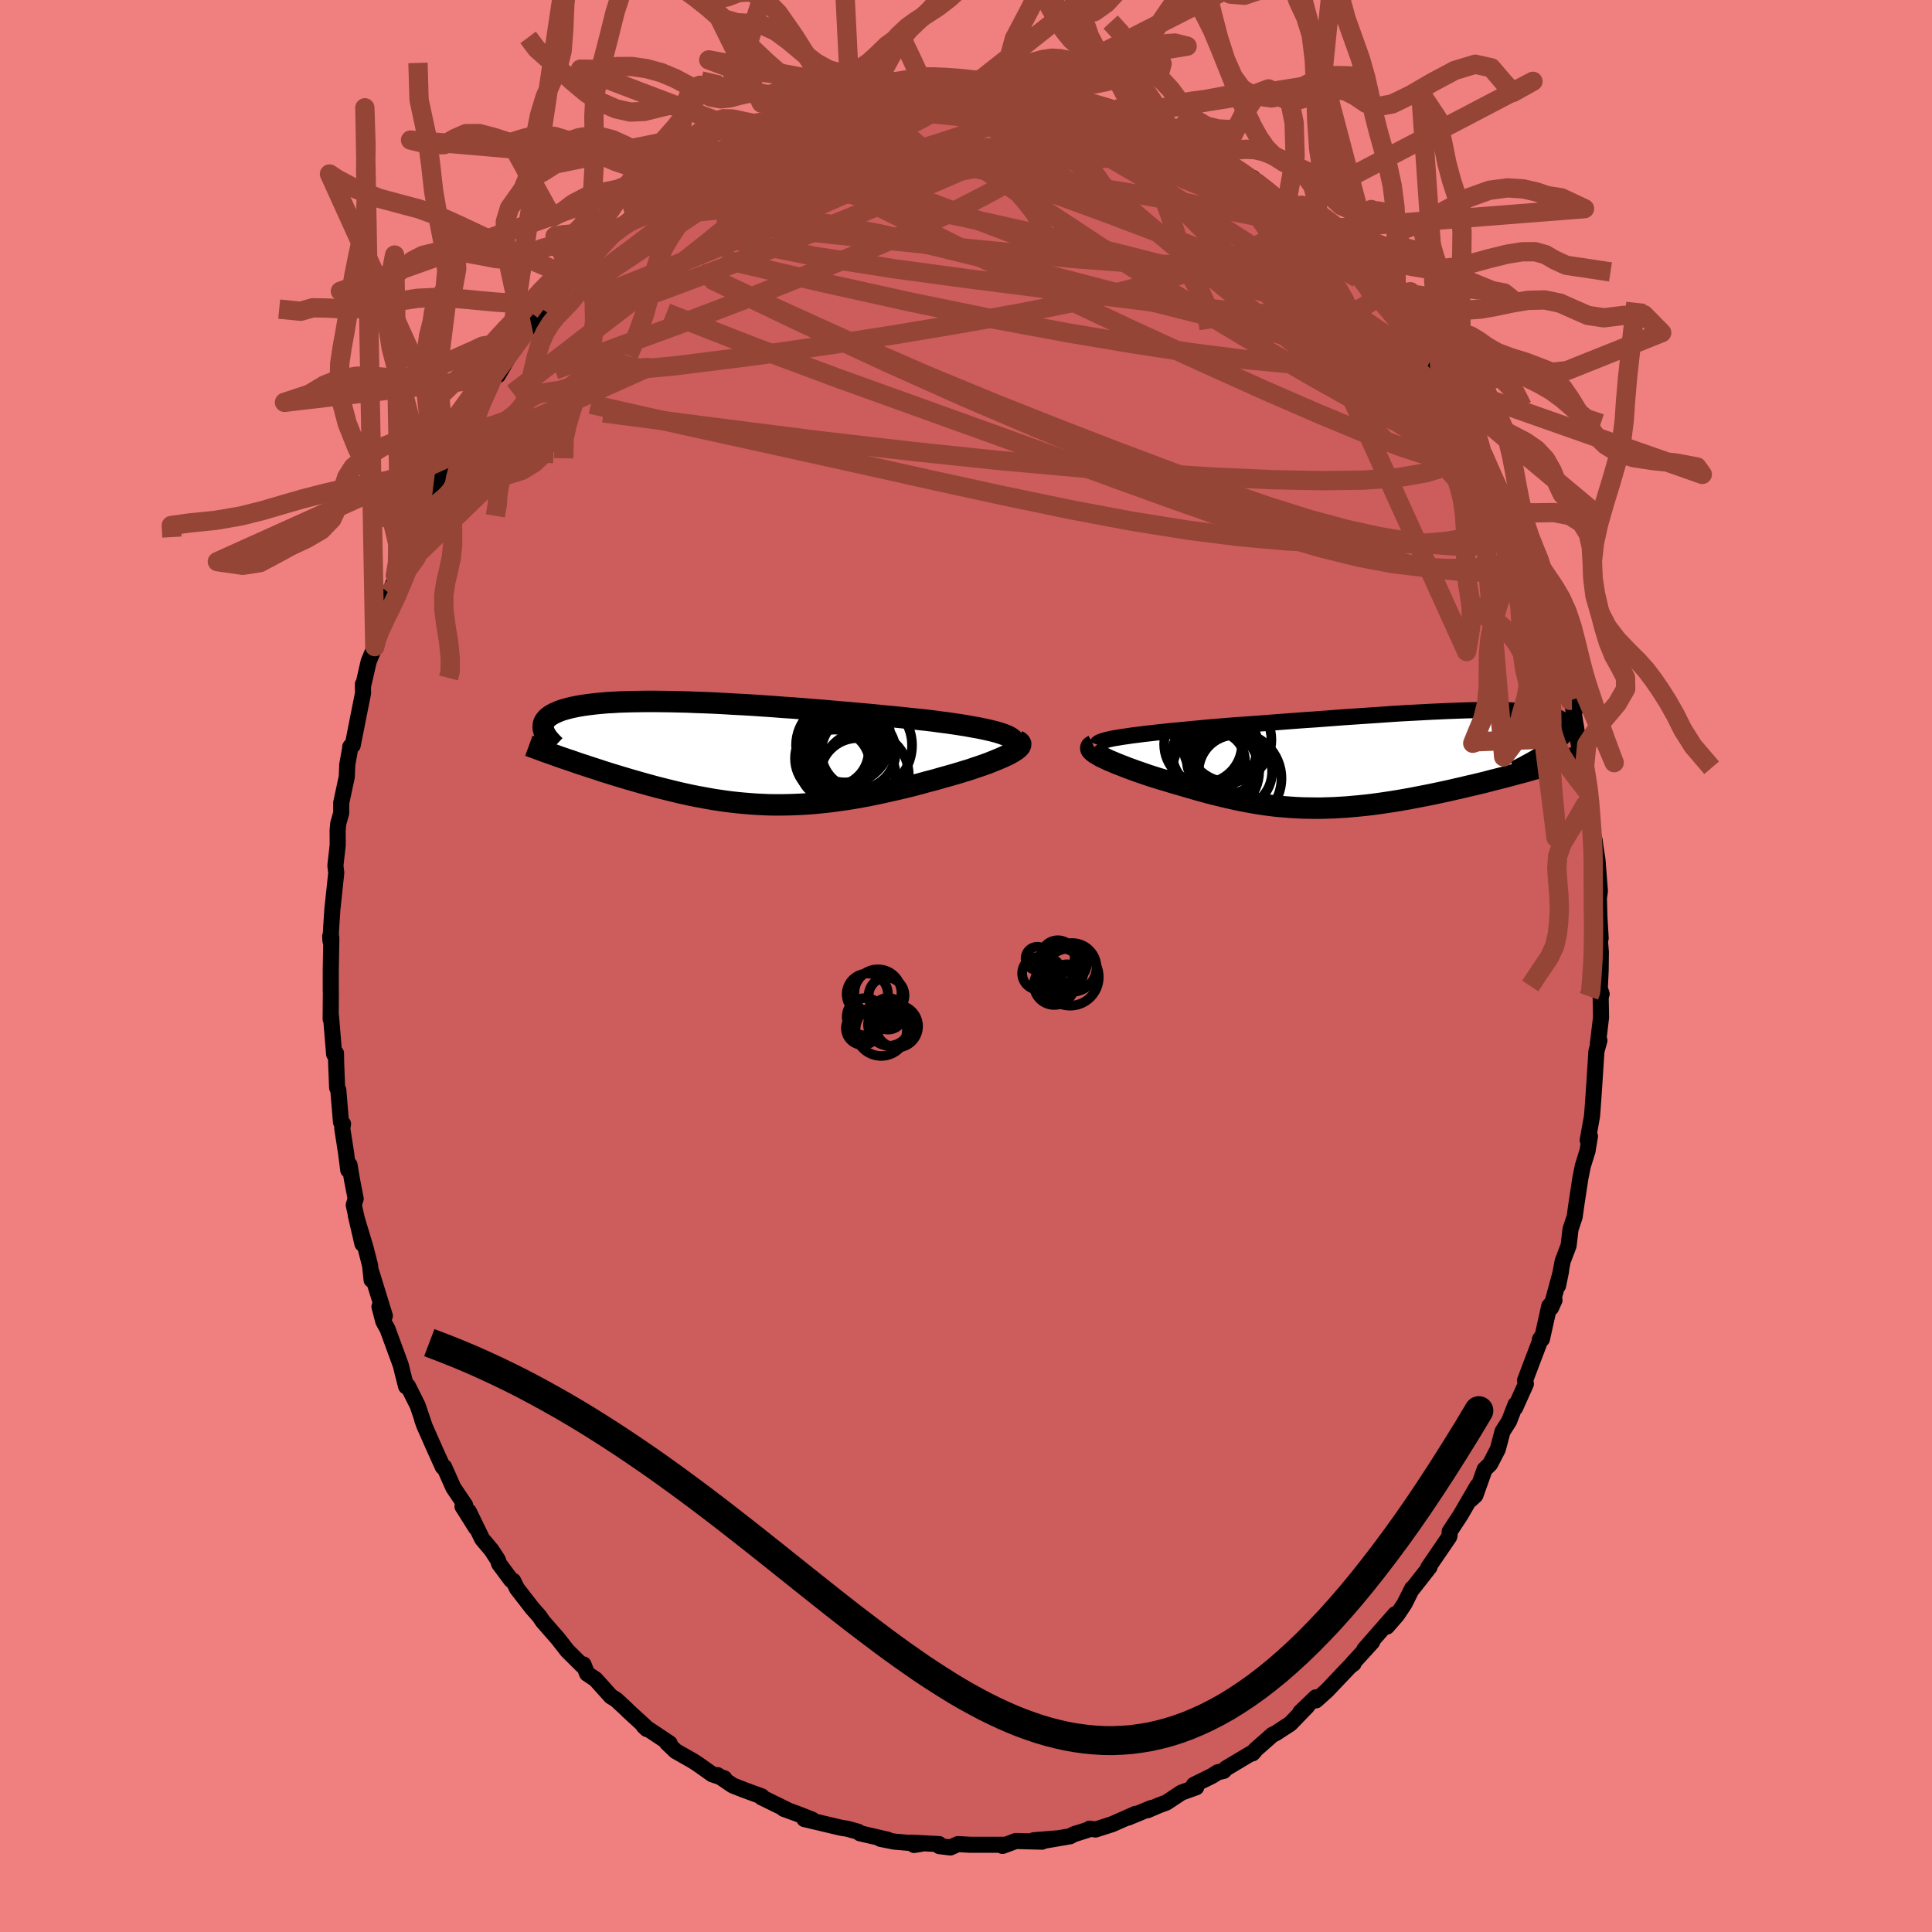 <svg viewBox="-100 -100 200 200" xmlns="http://www.w3.org/2000/svg" width="500" height="500" id="face-svg">
    <defs>
      <clipPath id="leftEyeClipPath">
        <polyline points="28.85,-1.85 28.54,-1.97 28.19,-2.09 27.8,-2.21 27.37,-2.32 26.9,-2.43 26.4,-2.54 25.86,-2.65 25.28,-2.75 24.68,-2.86 24.05,-2.96 23.39,-3.06 22.7,-3.16 21.99,-3.25 21.26,-3.35 20.5,-3.44 19.65,-3.53 18.76,-3.62 17.85,-3.72 16.91,-3.81 15.95,-3.9 14.97,-4 13.97,-4.09 12.96,-4.18 11.94,-4.27 10.9,-4.36 9.86,-4.45 8.82,-4.53 7.77,-4.62 6.72,-4.7 5.67,-4.77 4.63,-4.85 3.6,-4.92 2.57,-4.99 1.56,-5.05 0.56,-5.1 -0.43,-5.16 -1.4,-5.21 -2.35,-5.25 -3.28,-5.28 -4.19,-5.32 -5.08,-5.34 -5.94,-5.36 -6.78,-5.37 -7.59,-5.38 -8.37,-5.38 -9.13,-5.37 -9.85,-5.36 -10.55,-5.34 -11.22,-5.32 -11.86,-5.28 -12.46,-5.25 -13.04,-5.2 -13.59,-5.15 -14.1,-5.09 -14.59,-5.03 -15.05,-4.96 -15.48,-4.89 -15.88,-4.81 -16.25,-4.73 -16.6,-4.64 -16.92,-4.55 -17.22,-4.46 -17.49,-4.36 -17.74,-4.25 -17.97,-4.15 -18.17,-4.04 -18.36,-3.93 -18.52,-3.81 -18.67,-3.69 -18.79,-3.57 -18.89,-3.44 -18.98,-3.31 -19.04,-3.18 -19.09,-3.05 -19.11,-2.91 -19.12,-2.77 -19.12,-2.63 -19.09,-2.48 -19.05,-2.33 -16.95,0.52 -16.54,0.66 -16.12,0.8 -15.7,0.95 -15.26,1.1 -14.82,1.24 -14.37,1.39 -13.91,1.54 -13.44,1.69 -12.97,1.85 -12.49,2 -12.01,2.15 -11.52,2.3 -11.02,2.45 -10.52,2.6 -10.01,2.75 -9.49,2.9 -8.96,3.05 -8.43,3.2 -7.88,3.35 -7.33,3.5 -6.77,3.64 -6.21,3.78 -5.64,3.92 -5.06,4.06 -4.48,4.19 -3.89,4.32 -3.3,4.44 -2.7,4.55 -2.1,4.66 -1.49,4.77 -0.88,4.86 -0.26,4.95 0.36,5.03 0.99,5.1 1.62,5.16 2.25,5.21 2.89,5.26 3.54,5.29 4.19,5.32 4.85,5.33 5.51,5.33 6.17,5.32 6.84,5.3 7.52,5.27 8.2,5.23 8.89,5.18 9.59,5.11 10.29,5.04 10.99,4.95 11.71,4.85 12.43,4.75 13.15,4.63 13.88,4.5 14.62,4.36 15.36,4.21 16.11,4.05 16.86,3.88 17.62,3.71 18.38,3.53 19.14,3.34 19.9,3.14 20.66,2.93 21.43,2.73 22.19,2.51 22.77,2.35 23.34,2.19 23.91,2.02 24.46,1.85 25,1.69 25.52,1.51 26.03,1.34 26.52,1.17 26.99,1 27.44,0.82 27.86,0.65 28.26,0.48 28.63,0.32 28.98,0.15 29.28,-0.01" />
      </clipPath>
      <clipPath id="rightEyeClipPath">
        <polyline points="-27.07,-2.31 -26.56,-2.38 -26.02,-2.46 -25.45,-2.53 -24.84,-2.61 -24.2,-2.68 -23.53,-2.76 -22.84,-2.83 -22.12,-2.91 -21.38,-2.98 -20.62,-3.05 -19.84,-3.13 -19.04,-3.2 -18.22,-3.28 -17.39,-3.35 -16.54,-3.42 -15.56,-3.5 -14.56,-3.57 -13.54,-3.64 -12.5,-3.72 -11.46,-3.8 -10.41,-3.88 -9.35,-3.96 -8.28,-4.04 -7.22,-4.11 -6.15,-4.19 -5.09,-4.27 -4.03,-4.35 -2.98,-4.42 -1.94,-4.49 -0.91,-4.56 0.11,-4.63 1.11,-4.7 2.1,-4.76 3.07,-4.81 4.02,-4.86 4.94,-4.91 5.85,-4.95 6.73,-4.99 7.58,-5.02 8.41,-5.05 9.21,-5.07 9.98,-5.08 10.72,-5.09 11.43,-5.09 12.11,-5.08 12.75,-5.07 13.37,-5.04 13.95,-5.02 14.5,-4.98 15.01,-4.94 15.5,-4.89 15.94,-4.83 16.36,-4.77 16.74,-4.7 17.09,-4.62 17.41,-4.54 17.69,-4.45 17.95,-4.35 18.17,-4.25 18.37,-4.14 18.53,-4.03 18.67,-3.91 18.78,-3.78 18.86,-3.65 18.92,-3.52 18.96,-3.38 18.97,-3.24 18.95,-3.09 18.91,-2.94 18.85,-2.78 18.76,-2.61 18.65,-2.45 18.51,-2.27 18.35,-2.1 18.17,-1.91 17.96,-1.73 17.74,-1.54 17.49,-1.34 17.22,-1.15 16.3,0.82 15.76,0.97 15.22,1.12 14.67,1.28 14.11,1.43 13.54,1.58 12.96,1.74 12.38,1.89 11.79,2.04 11.19,2.19 10.59,2.35 9.98,2.5 9.36,2.65 8.74,2.79 8.12,2.94 7.49,3.08 6.85,3.23 6.21,3.37 5.55,3.51 4.89,3.65 4.23,3.78 3.56,3.91 2.89,4.04 2.22,4.16 1.54,4.28 0.86,4.39 0.19,4.49 -0.49,4.59 -1.16,4.68 -1.84,4.76 -2.51,4.83 -3.18,4.89 -3.84,4.95 -4.51,4.99 -5.17,5.03 -5.82,5.05 -6.47,5.07 -7.12,5.07 -7.77,5.06 -8.41,5.05 -9.05,5.02 -9.68,4.98 -10.31,4.93 -10.94,4.88 -11.56,4.81 -12.18,4.73 -12.8,4.64 -13.42,4.54 -14.03,4.43 -14.65,4.31 -15.26,4.19 -15.87,4.05 -16.48,3.91 -17.1,3.76 -17.71,3.61 -18.32,3.45 -18.94,3.28 -19.55,3.11 -20.17,2.93 -20.78,2.75 -21.4,2.57 -22.02,2.39 -22.63,2.2 -23.25,2.02 -23.86,1.83 -24.33,1.68 -24.79,1.52 -25.25,1.36 -25.69,1.21 -26.12,1.05 -26.54,0.9 -26.94,0.74 -27.33,0.59 -27.71,0.44 -28.06,0.29 -28.4,0.15 -28.72,0 -29.01,-0.14 -29.29,-0.27 -29.53,-0.41" />
      </clipPath>
      <filter id="fuzzy">
        <feTurbulence id="turbulence" baseFrequency="0.05" numOctaves="3" type="noise" result="noise" />
        <feDisplacementMap in="SourceGraphic" in2="noise" scale="2" />
      </filter>
      <linearGradient id="rainbowGradient" x1="0%" y1="0%" x2="100%" y2="0%">
        <stop offset="0%" style="stop-color: [object Object]; stop-opacity: 1" />
        <stop offset="50%" style="stop-color: [object Object]; stop-opacity: 1" />
        <stop offset="100%" style="stop-color: [object Object]; stop-opacity: 1" />
      </linearGradient>
    </defs>
    <rect x="-100" y="-100" width="100%" height="100%" fill="rgb(240, 128, 128)" />
    <polyline id="faceContour" points="65.7,0.42 65.61,2.33 65.8,2.89 65.7,3.2 65.74,5.31 65.41,8.09 65.57,7.7 65.26,8.84 65.06,11.95 64.93,13.88 64.85,14.98 64.8,15.57 64.36,18.03 64.59,17.62 64.34,19.14 63.85,20.72 63.6,21.97 63.19,24.66 63.01,25.95 62.58,27.25 62.38,28.95 61.77,30.55 61.29,33.09 61.6,31.58 60.56,35.39 60.92,34.59 60.38,35.2 59.62,38.62 59.41,38.65 59.57,38.43 58.56,41.08 57.87,42.91 57.96,43.26 56.85,45.73 56.89,45.39 56.22,47.12 55.54,48.19 55.05,50.03 54.26,51.55 53.69,52.11 52.73,54.8 52.25,55.24 52.94,53.83 51.19,56.84 50.07,58.55 50.06,58.93 50.02,59.09 47.85,62.27 47.99,62.21 46.19,64.51 46.19,64.43 45.39,66.03 44.63,67.17 43.58,68.38 44.43,67.1 41.24,70.74 42.05,69.97 39.9,72.33 40.15,72.04 40.12,72.22 39.74,72.5 37.37,75 36.23,76.02 36.21,75.71 34.6,77.26 35.32,76.63 33.57,78.44 32.05,79.43 31.73,79.58 29.97,81.13 29.66,81.51 29.85,81.31 26.93,83.05 26.68,83.32 26.05,83.47 25.49,83.83 23.59,84.77 23.83,85.02 22.3,85.57 20.75,86.6 19.99,86.88 18.78,87.4 19.19,87.16 16.78,88.16 17.55,87.77 15.13,88.84 13.41,89.39 12.8,89.3 12.59,89.43 11.17,89.88 10.78,90.09 8.15,90.54 9.39,90.31 7.01,90.5 7.87,90.65 5.16,90.58 3.78,91.09 3.86,90.97 1.79,90.97 0.43,90.97 -0.84,90.9 -1.62,91.25 -2.76,91.11 -2.78,90.9 -5.67,90.75 -5.38,90.99 -4.67,90.88 -7.44,90.64 -8.85,90.36 -8.09,90.45 -10.98,89.78 -11.17,89.62 -12.29,89.31 -12.69,89.25 -13.06,89.18 -16.73,88.31 -15.94,88.36 -17.39,87.79 -18.87,87.25 -18.51,87.36 -21.18,86.05 -21.15,85.96 -22.95,85.3 -24.15,84.83 -25.72,83.76 -25.99,83.77 -25.02,84.09 -26.26,83.68 -27.79,82.6 -28.27,82.29 -30.06,81.27 -30.95,80.42 -30.68,80.47 -33.38,78.67 -33.04,78.99 -33.19,78.75 -35,77.09 -35.1,76.98 -36.21,75.95 -36.76,75.61 -38.35,73.84 -39.22,73.26 -39.6,72.3 -39.74,72.4 -41.27,70.88 -42.23,69.65 -43.81,67.84 -44.16,67.32 -44.91,66.47 -46.47,64.46 -46.88,63.64 -47.08,63.57 -48.33,61.89 -48.47,61.46 -49.13,60.45 -50.09,59.31 -51.47,56.47 -50.73,58.16 -52.12,55.95 -51.85,55.81 -53.07,54 -54.02,51.86 -54.16,51.86 -54.94,50.14 -56.09,47.54 -56.3,46.95 -56.05,47.62 -56.76,45.51 -57.78,43.47 -57.96,43.52 -58.32,42.11 -58.51,41.33 -59.88,37.59 -60.32,36.79 -60.72,35.27 -60.16,36.22 -61.59,31.59 -61.53,32.5 -61.69,31 -62.16,29.16 -63.17,25.8 -62.48,28.76 -63.38,24.74 -63.18,24.09 -63.56,22.13 -63.82,20.58 -63.95,21.12 -64.17,19.38 -64.57,16.81 -64.49,16.34 -64.7,16.17 -64.98,12.83 -65.1,12.6 -65.2,10.1 -65.22,9.03 -65.41,9.13 -65.73,5.26 -65.77,5.49 -65.75,2.63 -65.76,2.56 -65.76,0.45 -65.7,-2.92 -65.82,-3.09 -65.79,-2.58 -65.7,-4.25 -65.59,-5.9 -65.19,-9.64 -65.28,-10.39 -65.04,-12.53 -65.05,-13.99 -64.99,-14.72 -64.68,-15.83 -64.68,-16.88 -64.1,-19.59 -64.05,-20.86 -63.71,-22.74 -63.75,-22.68 -63.49,-22.84 -63.01,-25.27 -62.42,-28.24 -62.43,-29.19 -62.43,-28.91 -61.84,-31.51 -61.2,-33.06 -61.07,-33.99 -60.81,-34.43 -60.65,-35.09 -59.74,-38.51 -58.65,-40.84 -59.71,-38.59 -58.55,-41.32 -57.29,-44.35 -57.38,-44.79 -56.57,-46.3 -56.14,-47 -56.53,-46.76 -55.19,-49.12 -55.17,-49.61 -54.01,-51.65 -53.39,-52.78 -52.85,-53.89 -52.89,-54.19 -52.35,-55.36 -51.89,-55.96 -50.35,-58.37 -48.9,-60.85 -49.01,-60.88 -48.45,-61.16 -47.38,-63.01 -47.28,-63.67 -45.8,-65.38 -45.97,-65.2 -44.84,-66.68 -43.87,-68.07 -43.76,-67.92 -42.35,-69.8 -42.2,-69.95 -40.86,-71.57 -40.48,-71.56 -39.99,-72.35 -39.05,-73.5 -38.83,-73.36 -36.02,-76.39 -36.62,-75.74 -33.91,-78.09 -34.86,-77.2 -33.68,-78.13 -33.67,-78.33 -31.77,-79.88 -31.37,-80.37 -29.83,-81.12 -28.84,-81.99 -27.46,-82.91 -26.62,-83.3 -25.29,-84.23 -26.32,-83.56 -23.61,-84.99 -24.03,-84.65 -22.41,-85.63 -22.59,-85.81 -20.48,-86.38 -19.57,-86.88 -19.44,-87.1 -16.32,-88.34 -16.73,-87.98 -16.63,-88.14 -13.2,-89.33 -12.54,-89.35 -11.8,-89.61 -11.98,-89.83 -10.06,-90.16 -8.4,-90.41 -8.02,-90.41 -7.36,-90.43 -5.34,-90.7 -6.22,-90.87 -4.36,-91.17 -3.39,-91.22 -1.96,-91.22 -0.41,-91.19 0.56,-91.03 0.97,-91.32 2.93,-90.87 3.62,-90.89 4.72,-90.73 6.14,-90.56 6.73,-90.76 8.65,-90.19 9.17,-90.5 10.27,-90.13 9.4,-90.14 11.91,-89.74 12.08,-89.59 13.64,-89.08 15.03,-88.84 15.55,-88.52 16.6,-88.12 16.43,-88.42 18.61,-87.25 19.42,-87.12 19.02,-87.49 20.83,-86.62 21.74,-86.21 22.66,-85.44 23.07,-85.34 25.37,-84.2 27.74,-82.83 26.23,-83.47 26.9,-83.34 29.16,-81.85 29.76,-81.2 29.68,-81.59 30.73,-80.58 32.68,-79.04 33.14,-78.64 34.54,-77.29 35.32,-76.66 36.36,-76.05 35.93,-76.2 37.92,-74.79 38.54,-73.65 38.54,-73.97 41.16,-71.15 40.57,-71.62 42.48,-69.26 43.15,-68.66 43.64,-68.09 44.05,-67.84 45.31,-65.94 46.66,-64.29 46.88,-63.96 47.76,-62.51 47.21,-63.26 49.3,-60.36 49.16,-60.24 48.93,-60.52 50.24,-58.92 50.7,-57.89 51.87,-55.86 52.5,-55.23 53.27,-53.58 53.37,-52.88 53.51,-52.97 54.84,-49.92 55.41,-48.73 56.01,-47.87 56.68,-45.94 57.02,-45.68 57.25,-44.19 58.1,-43.23 58.24,-42.07 59.06,-39.54 59.09,-39.45 59.97,-37.67 59.72,-38.4 60.73,-34.45 61.13,-33.2 61.46,-31.71 62.64,-28.18 62.34,-29.69 63.02,-26.41 62.73,-27.5 63.07,-25.19 63.18,-24.58 63.28,-23.74 63.98,-20.07 64.06,-20.57 64.59,-17.17 64.56,-18.01 64.79,-14.1 64.73,-14.18 65.08,-13 65.16,-12.34 65.37,-10.99 65.62,-7.77 65.52,-7.02 65.57,-5.08 65.7,-2.87 65.59,-3.04 65.72,-1.44 65.7,0.42 65.61,2.33" fill="rgb(205, 92, 92)" stroke="black" stroke-width="1.667" stroke-linejoin="round" filter="url(#fuzzy)" />
    <g transform="translate(43.26 -21.41)">
      <polyline id="rightCountour" points="-27.07,-2.31 -26.56,-2.38 -26.02,-2.46 -25.45,-2.53 -24.84,-2.61 -24.2,-2.68 -23.53,-2.76 -22.84,-2.83 -22.12,-2.91 -21.38,-2.98 -20.62,-3.05 -19.84,-3.13 -19.04,-3.2 -18.22,-3.28 -17.39,-3.35 -16.54,-3.42 -15.56,-3.5 -14.56,-3.57 -13.54,-3.64 -12.5,-3.72 -11.46,-3.8 -10.41,-3.88 -9.35,-3.96 -8.28,-4.04 -7.22,-4.11 -6.15,-4.19 -5.09,-4.27 -4.03,-4.35 -2.98,-4.42 -1.94,-4.49 -0.91,-4.56 0.11,-4.63 1.11,-4.7 2.1,-4.76 3.07,-4.81 4.02,-4.86 4.94,-4.91 5.85,-4.95 6.73,-4.99 7.58,-5.02 8.41,-5.05 9.21,-5.07 9.98,-5.08 10.72,-5.09 11.43,-5.09 12.11,-5.08 12.75,-5.07 13.37,-5.04 13.95,-5.02 14.5,-4.98 15.01,-4.94 15.5,-4.89 15.94,-4.83 16.36,-4.77 16.74,-4.7 17.09,-4.62 17.41,-4.54 17.69,-4.45 17.95,-4.35 18.17,-4.25 18.37,-4.14 18.53,-4.03 18.67,-3.91 18.78,-3.78 18.86,-3.65 18.92,-3.52 18.96,-3.38 18.97,-3.24 18.95,-3.09 18.91,-2.94 18.85,-2.78 18.76,-2.61 18.65,-2.45 18.51,-2.27 18.35,-2.1 18.17,-1.91 17.96,-1.73 17.74,-1.54 17.49,-1.34 17.22,-1.15 16.3,0.82 15.76,0.97 15.22,1.12 14.67,1.28 14.11,1.43 13.54,1.58 12.96,1.74 12.38,1.89 11.79,2.04 11.19,2.19 10.59,2.35 9.98,2.5 9.36,2.65 8.74,2.79 8.12,2.94 7.49,3.08 6.85,3.23 6.21,3.37 5.55,3.51 4.89,3.65 4.23,3.78 3.56,3.91 2.89,4.04 2.22,4.16 1.54,4.28 0.86,4.39 0.19,4.49 -0.49,4.59 -1.16,4.68 -1.84,4.76 -2.51,4.83 -3.18,4.89 -3.84,4.95 -4.51,4.99 -5.17,5.03 -5.82,5.05 -6.47,5.07 -7.12,5.07 -7.77,5.06 -8.41,5.05 -9.05,5.02 -9.68,4.98 -10.31,4.93 -10.94,4.88 -11.56,4.81 -12.18,4.73 -12.8,4.64 -13.42,4.54 -14.03,4.43 -14.65,4.31 -15.26,4.19 -15.87,4.05 -16.48,3.91 -17.1,3.76 -17.71,3.61 -18.32,3.45 -18.94,3.28 -19.55,3.11 -20.17,2.93 -20.78,2.75 -21.4,2.57 -22.02,2.39 -22.63,2.2 -23.25,2.02 -23.86,1.83 -24.33,1.68 -24.79,1.52 -25.25,1.36 -25.69,1.21 -26.12,1.05 -26.54,0.9 -26.94,0.74 -27.33,0.59 -27.71,0.44 -28.06,0.29 -28.4,0.15 -28.72,0 -29.01,-0.14 -29.29,-0.27 -29.53,-0.41" fill="white" stroke="white" stroke-width="0" stroke-linejoin="round" filter="url(#fuzzy)" />
    </g>
    <g transform="translate(-24.65 -22.01)">
      <polyline id="leftCountour" points="28.85,-1.85 28.54,-1.97 28.19,-2.09 27.8,-2.21 27.37,-2.32 26.9,-2.43 26.4,-2.54 25.86,-2.65 25.28,-2.75 24.68,-2.86 24.05,-2.96 23.39,-3.06 22.7,-3.16 21.99,-3.25 21.26,-3.35 20.5,-3.44 19.65,-3.53 18.76,-3.62 17.85,-3.72 16.91,-3.81 15.95,-3.9 14.97,-4 13.97,-4.09 12.96,-4.18 11.94,-4.27 10.9,-4.36 9.86,-4.45 8.82,-4.53 7.77,-4.62 6.72,-4.7 5.67,-4.77 4.63,-4.85 3.6,-4.92 2.57,-4.99 1.56,-5.05 0.56,-5.1 -0.43,-5.16 -1.4,-5.21 -2.35,-5.25 -3.28,-5.28 -4.19,-5.32 -5.08,-5.34 -5.94,-5.36 -6.78,-5.37 -7.59,-5.38 -8.37,-5.38 -9.13,-5.37 -9.85,-5.36 -10.55,-5.34 -11.22,-5.32 -11.86,-5.28 -12.46,-5.25 -13.04,-5.2 -13.59,-5.15 -14.1,-5.09 -14.59,-5.03 -15.05,-4.96 -15.48,-4.89 -15.88,-4.81 -16.25,-4.73 -16.6,-4.64 -16.92,-4.55 -17.22,-4.46 -17.49,-4.36 -17.74,-4.25 -17.97,-4.15 -18.17,-4.04 -18.36,-3.93 -18.52,-3.81 -18.67,-3.69 -18.79,-3.57 -18.89,-3.44 -18.98,-3.31 -19.04,-3.18 -19.09,-3.05 -19.11,-2.91 -19.12,-2.77 -19.12,-2.63 -19.09,-2.48 -19.05,-2.33 -16.95,0.52 -16.54,0.66 -16.12,0.8 -15.7,0.95 -15.26,1.1 -14.82,1.24 -14.37,1.39 -13.91,1.54 -13.44,1.69 -12.97,1.85 -12.49,2 -12.01,2.15 -11.52,2.3 -11.02,2.45 -10.52,2.6 -10.01,2.75 -9.49,2.9 -8.96,3.05 -8.43,3.2 -7.88,3.35 -7.33,3.5 -6.77,3.64 -6.21,3.78 -5.64,3.92 -5.06,4.06 -4.48,4.19 -3.89,4.32 -3.3,4.44 -2.7,4.55 -2.1,4.66 -1.49,4.77 -0.88,4.86 -0.26,4.95 0.36,5.03 0.99,5.1 1.62,5.16 2.25,5.21 2.89,5.26 3.54,5.29 4.19,5.32 4.85,5.33 5.51,5.33 6.17,5.32 6.84,5.3 7.52,5.27 8.2,5.23 8.89,5.18 9.59,5.11 10.29,5.04 10.99,4.95 11.71,4.85 12.43,4.75 13.15,4.63 13.88,4.5 14.62,4.36 15.36,4.21 16.11,4.05 16.86,3.88 17.62,3.71 18.38,3.53 19.14,3.34 19.9,3.14 20.66,2.93 21.43,2.73 22.19,2.51 22.77,2.35 23.34,2.19 23.91,2.02 24.46,1.85 25,1.69 25.52,1.51 26.03,1.34 26.52,1.17 26.99,1 27.44,0.82 27.86,0.65 28.26,0.48 28.63,0.32 28.98,0.15 29.28,-0.01" fill="white" stroke="white" stroke-width="0" stroke-linejoin="round" filter="url(#fuzzy)" />
    </g>
    <g transform="translate(43.26 -21.41)">
      <polyline id="rightUpper" points="-29.68,-1.51 -29.65,-1.6 -29.57,-1.68 -29.43,-1.76 -29.23,-1.84 -28.99,-1.92 -28.69,-2 -28.35,-2.08 -27.97,-2.16 -27.54,-2.23 -27.07,-2.31 -26.56,-2.38 -26.02,-2.46 -25.45,-2.53 -24.84,-2.61 -24.2,-2.68 -23.53,-2.76 -22.84,-2.83 -22.12,-2.91 -21.38,-2.98 -20.62,-3.05 -19.84,-3.13 -19.04,-3.2 -18.22,-3.28 -17.39,-3.35 -16.54,-3.42 -15.56,-3.5 -14.56,-3.57 -13.54,-3.64 -12.5,-3.72 -11.46,-3.8 -10.41,-3.88 -9.35,-3.96 -8.28,-4.04 -7.22,-4.11 -6.15,-4.19 -5.09,-4.27 -4.03,-4.35 -2.98,-4.42 -1.94,-4.49 -0.91,-4.56 0.11,-4.63 1.11,-4.7 2.1,-4.76 3.07,-4.81 4.02,-4.86 4.94,-4.91 5.85,-4.95 6.73,-4.99 7.58,-5.02 8.41,-5.05 9.21,-5.07 9.98,-5.08 10.72,-5.09 11.43,-5.09 12.11,-5.08 12.75,-5.07 13.37,-5.04 13.95,-5.02 14.5,-4.98 15.01,-4.94 15.5,-4.89 15.94,-4.83 16.36,-4.77 16.74,-4.7 17.09,-4.62 17.41,-4.54 17.69,-4.45 17.95,-4.35 18.17,-4.25 18.37,-4.14 18.53,-4.03 18.67,-3.91 18.78,-3.78 18.86,-3.65 18.92,-3.52 18.96,-3.38 18.97,-3.24 18.95,-3.09 18.91,-2.94 18.85,-2.78 18.76,-2.61 18.65,-2.45 18.51,-2.27 18.35,-2.1 18.17,-1.91 17.96,-1.73 17.74,-1.54 17.49,-1.34 17.22,-1.15 16.93,-0.94 16.62,-0.74 16.29,-0.53 15.95,-0.32 15.58,-0.1 15.2,0.11 14.8,0.33 14.38,0.56 13.95,0.78 13.5,1.01" fill="none" stroke="black" stroke-width="1.667" stroke-linejoin="round" filter="url(#fuzzy)" />
      <polyline id="rightLower" points="-30.07,-1.42 -30.21,-1.35 -30.3,-1.28 -30.34,-1.19 -30.34,-1.1 -30.3,-1 -30.21,-0.89 -30.09,-0.78 -29.94,-0.66 -29.75,-0.54 -29.53,-0.41 -29.29,-0.27 -29.01,-0.14 -28.72,0 -28.4,0.15 -28.06,0.29 -27.71,0.44 -27.33,0.59 -26.94,0.74 -26.54,0.9 -26.12,1.05 -25.69,1.21 -25.25,1.36 -24.79,1.52 -24.33,1.68 -23.86,1.83 -23.25,2.02 -22.63,2.2 -22.02,2.39 -21.4,2.57 -20.78,2.75 -20.17,2.93 -19.55,3.11 -18.94,3.28 -18.32,3.45 -17.71,3.61 -17.1,3.76 -16.48,3.91 -15.87,4.05 -15.26,4.19 -14.65,4.31 -14.03,4.43 -13.42,4.54 -12.8,4.64 -12.18,4.73 -11.56,4.81 -10.94,4.88 -10.31,4.93 -9.68,4.98 -9.05,5.02 -8.41,5.05 -7.77,5.06 -7.12,5.07 -6.47,5.07 -5.82,5.05 -5.17,5.03 -4.51,4.99 -3.84,4.95 -3.18,4.89 -2.51,4.83 -1.84,4.76 -1.16,4.68 -0.49,4.59 0.19,4.49 0.86,4.39 1.54,4.28 2.22,4.16 2.89,4.04 3.56,3.91 4.23,3.78 4.89,3.65 5.55,3.51 6.21,3.37 6.85,3.23 7.49,3.08 8.12,2.94 8.74,2.79 9.36,2.65 9.98,2.5 10.59,2.35 11.19,2.19 11.79,2.04 12.38,1.89 12.96,1.74 13.54,1.58 14.11,1.43 14.67,1.28 15.22,1.12 15.76,0.97 16.3,0.82 16.82,0.67 17.33,0.53 17.83,0.38 18.33,0.24 18.81,0.09 19.28,-0.05 19.75,-0.18 20.2,-0.32 20.64,-0.46 21.07,-0.59" fill="none" stroke="black" stroke-width="2.222" stroke-linejoin="round" filter="url(#fuzzy)" />
      <circle r="4.758" cx="-15.361" cy="1.988" stroke="black" fill="none" stroke-width="1.0" filter="url(#fuzzy)" clip-path="url(#rightEyeClipPath)" /><circle r="4.382" cx="-16.026" cy="-2.012" stroke="black" fill="none" stroke-width="1.0" filter="url(#fuzzy)" clip-path="url(#rightEyeClipPath)" /><circle r="4.028" cx="-18.721" cy="-1.537" stroke="black" fill="none" stroke-width="1.0" filter="url(#fuzzy)" clip-path="url(#rightEyeClipPath)" /><circle r="3.218" cx="-16.451" cy="-0.637" stroke="black" fill="none" stroke-width="1.0" filter="url(#fuzzy)" clip-path="url(#rightEyeClipPath)" /><circle r="3.01" cx="-17.386" cy="0.183" stroke="black" fill="none" stroke-width="1.0" filter="url(#fuzzy)" clip-path="url(#rightEyeClipPath)" /><circle r="3.614" cx="-16.321" cy="0.028" stroke="black" fill="none" stroke-width="1.0" filter="url(#fuzzy)" clip-path="url(#rightEyeClipPath)" /><circle r="3.858" cx="-16.886" cy="-1.312" stroke="black" fill="none" stroke-width="1.0" filter="url(#fuzzy)" clip-path="url(#rightEyeClipPath)" /><circle r="3.806" cx="-15.376" cy="1.298" stroke="black" fill="none" stroke-width="1.0" filter="url(#fuzzy)" clip-path="url(#rightEyeClipPath)" /><circle r="3.654" cx="-18.246" cy="-0.577" stroke="black" fill="none" stroke-width="1.0" filter="url(#fuzzy)" clip-path="url(#rightEyeClipPath)" /><circle r="4.492" cx="-17.406" cy="1.248" stroke="black" fill="none" stroke-width="1.0" filter="url(#fuzzy)" clip-path="url(#rightEyeClipPath)" />
      </g>
    <g transform="translate(-24.65 -22.01)">
      <polyline id="leftUpper" points="29.03,-0.44 29.28,-0.6 29.46,-0.76 29.58,-0.91 29.64,-1.05 29.64,-1.2 29.58,-1.34 29.48,-1.47 29.31,-1.6 29.1,-1.73 28.85,-1.85 28.54,-1.97 28.19,-2.09 27.8,-2.21 27.37,-2.32 26.9,-2.43 26.4,-2.54 25.86,-2.65 25.28,-2.75 24.68,-2.86 24.05,-2.96 23.39,-3.06 22.7,-3.16 21.99,-3.25 21.26,-3.35 20.5,-3.44 19.65,-3.53 18.76,-3.62 17.85,-3.72 16.91,-3.81 15.95,-3.9 14.97,-4 13.97,-4.09 12.96,-4.18 11.94,-4.27 10.9,-4.36 9.86,-4.45 8.82,-4.53 7.77,-4.62 6.72,-4.7 5.67,-4.77 4.63,-4.85 3.6,-4.92 2.57,-4.99 1.56,-5.05 0.56,-5.1 -0.43,-5.16 -1.4,-5.21 -2.35,-5.25 -3.28,-5.28 -4.19,-5.32 -5.08,-5.34 -5.94,-5.36 -6.78,-5.37 -7.59,-5.38 -8.37,-5.38 -9.13,-5.37 -9.85,-5.36 -10.55,-5.34 -11.22,-5.32 -11.86,-5.28 -12.46,-5.25 -13.04,-5.2 -13.59,-5.15 -14.1,-5.09 -14.59,-5.03 -15.05,-4.96 -15.48,-4.89 -15.88,-4.81 -16.25,-4.73 -16.6,-4.64 -16.92,-4.55 -17.22,-4.46 -17.49,-4.36 -17.74,-4.25 -17.97,-4.15 -18.17,-4.04 -18.36,-3.93 -18.52,-3.81 -18.67,-3.69 -18.79,-3.57 -18.89,-3.44 -18.98,-3.31 -19.04,-3.18 -19.09,-3.05 -19.11,-2.91 -19.12,-2.77 -19.12,-2.63 -19.09,-2.48 -19.05,-2.33 -19,-2.19 -18.93,-2.03 -18.84,-1.88 -18.75,-1.73 -18.63,-1.57 -18.51,-1.42 -18.37,-1.26 -18.22,-1.1 -18.06,-0.94 -17.88,-0.77" fill="none" stroke="black" stroke-width="2.222" stroke-linejoin="round" filter="url(#fuzzy)" />
      <polyline id="leftLower" points="29.96,-1.3 30.14,-1.21 30.25,-1.11 30.31,-1 30.3,-0.87 30.25,-0.75 30.14,-0.61 29.99,-0.47 29.79,-0.32 29.56,-0.17 29.28,-0.01 28.98,0.15 28.63,0.32 28.26,0.48 27.86,0.65 27.44,0.82 26.99,1 26.52,1.17 26.03,1.34 25.52,1.51 25,1.69 24.46,1.85 23.91,2.02 23.34,2.19 22.77,2.35 22.19,2.51 21.43,2.73 20.66,2.93 19.9,3.14 19.14,3.34 18.38,3.53 17.62,3.71 16.86,3.88 16.11,4.05 15.36,4.21 14.62,4.36 13.88,4.5 13.15,4.63 12.43,4.75 11.71,4.85 10.99,4.95 10.29,5.04 9.59,5.11 8.89,5.18 8.2,5.23 7.52,5.27 6.84,5.3 6.17,5.32 5.51,5.33 4.85,5.33 4.19,5.32 3.54,5.29 2.89,5.26 2.25,5.21 1.62,5.16 0.99,5.1 0.36,5.03 -0.26,4.95 -0.88,4.86 -1.49,4.77 -2.1,4.66 -2.7,4.55 -3.3,4.44 -3.89,4.32 -4.48,4.19 -5.06,4.06 -5.64,3.92 -6.21,3.78 -6.77,3.64 -7.33,3.5 -7.88,3.35 -8.43,3.2 -8.96,3.05 -9.49,2.9 -10.01,2.75 -10.52,2.6 -11.02,2.45 -11.52,2.3 -12.01,2.15 -12.49,2 -12.97,1.85 -13.44,1.69 -13.91,1.54 -14.37,1.39 -14.82,1.24 -15.26,1.1 -15.7,0.95 -16.12,0.8 -16.54,0.66 -16.95,0.52 -17.36,0.38 -17.75,0.24 -18.14,0.1 -18.51,-0.03 -18.88,-0.16 -19.24,-0.29 -19.59,-0.42 -19.94,-0.55 -20.27,-0.67 -20.6,-0.79" fill="none" stroke="black" stroke-width="2.222" stroke-linejoin="round" filter="url(#fuzzy)" />
      <circle r="3.85" cx="13.523" cy="-0.159" stroke="black" fill="none" stroke-width="1.0" filter="url(#fuzzy)" clip-path="url(#leftEyeClipPath)" /><circle r="3.436" cx="12.083" cy="-0.429" stroke="black" fill="none" stroke-width="1.0" filter="url(#fuzzy)" clip-path="url(#leftEyeClipPath)" /><circle r="3.896" cx="10.843" cy="0.516" stroke="black" fill="none" stroke-width="1.0" filter="url(#fuzzy)" clip-path="url(#leftEyeClipPath)" /><circle r="3.674" cx="11.033" cy="1.211" stroke="black" fill="none" stroke-width="1.0" filter="url(#fuzzy)" clip-path="url(#leftEyeClipPath)" /><circle r="3.654" cx="10.923" cy="-0.259" stroke="black" fill="none" stroke-width="1.0" filter="url(#fuzzy)" clip-path="url(#leftEyeClipPath)" /><circle r="4.556" cx="14.168" cy="2.241" stroke="black" fill="none" stroke-width="1.0" filter="url(#fuzzy)" clip-path="url(#leftEyeClipPath)" /><circle r="4.65" cx="12.198" cy="-1.484" stroke="black" fill="none" stroke-width="1.0" filter="url(#fuzzy)" clip-path="url(#leftEyeClipPath)" /><circle r="4.504" cx="11.558" cy="-0.839" stroke="black" fill="none" stroke-width="1.0" filter="url(#fuzzy)" clip-path="url(#leftEyeClipPath)" /><circle r="4.91" cx="14.153" cy="-0.839" stroke="black" fill="none" stroke-width="1.0" filter="url(#fuzzy)" clip-path="url(#leftEyeClipPath)" /><circle r="3.932" cx="13.443" cy="2.346" stroke="black" fill="none" stroke-width="1.0" filter="url(#fuzzy)" clip-path="url(#leftEyeClipPath)" />
    </g>
    <g id="hairs">
      <polyline points="51.87,-55.86 52.29,-55.14 52.28,-54.57 51.86,-54.26 51.08,-54.15 49.92,-54.27 48.31,-54.71 46.16,-55.56 43.44,-56.86 40.1,-58.63 36.14,-60.85 31.56,-63.51 26.37,-66.62 20.56,-70.2 14.08,-74.33 6.9,-79.06 -1.05,-84.39" fill="none" stroke="rgb(149, 69, 53)" stroke-width="2" stroke-linejoin="round" filter="url(#fuzzy)" /><polyline points="56.01,-47.87 56.41,-46.55 56.46,-45.71 56.21,-45.01 55.69,-44.4 54.86,-43.91 53.7,-43.59 52.2,-43.46 50.36,-43.49 48.18,-43.66 45.63,-43.97 42.71,-44.47 39.39,-45.2 35.61,-46.22 31.37,-47.55 26.62,-49.19 21.38,-51.11 15.67,-53.26 9.51,-55.64 2.93,-58.25 -4.04,-61.13 -11.4,-64.34 -19.23,-67.89 -27.59,-71.78" fill="none" stroke="rgb(149, 69, 53)" stroke-width="2" stroke-linejoin="round" filter="url(#fuzzy)" /><polyline points="-20.48,-86.38 -19.43,-86.69 -17.72,-86.78 -15.49,-86.6 -12.83,-86.17 -9.75,-85.52 -6.3,-84.69 -2.55,-83.68 1.44,-82.49 5.67,-81.11 10.14,-79.56 14.84,-77.84 19.74,-75.98 24.77,-74.01 29.9,-71.96 35.13,-69.84 40.35,-67.74" fill="none" stroke="rgb(149, 69, 53)" stroke-width="2" stroke-linejoin="round" filter="url(#fuzzy)" /><polyline points="57.25,-44.19 57.69,-43.23 57.63,-42.27 57.13,-41.53 56.22,-41.09 54.9,-40.87 53.16,-40.79 50.98,-40.86 48.36,-41.14 45.24,-41.71 41.58,-42.65 37.34,-43.99 32.51,-45.71 27.07,-47.77 21.05,-50.13 14.47,-52.77 7.37,-55.68 -0.24,-58.93 -8.37,-62.57 -17.09,-66.63 -26.46,-71.11" fill="none" stroke="rgb(149, 69, 53)" stroke-width="2" stroke-linejoin="round" filter="url(#fuzzy)" /><polyline points="19.42,-87.12 19.74,-87.06 20.71,-86.58 21.87,-85.93 23.11,-85.22 24.39,-84.47 25.64,-83.74 26.8,-83.04 27.82,-82.41 28.73,-81.84 29.51,-81.33 30.18,-80.88 30.71,-80.51 31.11,-80.23 31.34,-80.05 31.39,-79.99 31.23,-80.08 30.82,-80.34 30.15,-80.79 29.23,-81.42 28.01,-82.26 26.13,-83.47" fill="none" stroke="rgb(149, 69, 53)" stroke-width="2" stroke-linejoin="round" filter="url(#fuzzy)" /><polyline points="12.08,-89.59 13.43,-89.19 14.47,-88.88 15.25,-88.63 15.86,-88.39 16.35,-88.18 16.7,-87.99 16.87,-87.83 16.86,-87.69 16.63,-87.57 16.17,-87.47 15.45,-87.4 14.42,-87.37 13.02,-87.4 11.2,-87.52 8.94,-87.74 6.25,-88.05 3.17,-88.44 -0.32,-88.92 -4.24,-89.57" fill="none" stroke="rgb(149, 69, 53)" stroke-width="2" stroke-linejoin="round" filter="url(#fuzzy)" /><polyline points="53.27,-53.58 53.18,-53.13 52.76,-52.67 51.88,-52.31 50.37,-52.28 48.12,-52.74 45.06,-53.73 41.17,-55.22 36.42,-57.2 30.81,-59.64 24.31,-62.57 16.87,-65.99 8.44,-69.98 -1,-74.57 -11.44,-79.79" fill="none" stroke="rgb(149, 69, 53)" stroke-width="2" stroke-linejoin="round" filter="url(#fuzzy)" /><polyline points="55.41,-48.73 55.81,-47.73 55.8,-46.79 55.38,-46.02 54.58,-45.37 53.39,-44.79 51.79,-44.32 49.76,-43.96 47.3,-43.75 44.4,-43.65 41.05,-43.66 37.25,-43.78 32.99,-44.02 28.23,-44.45 22.96,-45.12 17.14,-46.05 10.77,-47.25 3.85,-48.69 -3.62,-50.32 -11.61,-52.1 -20.13,-53.98 -29.19,-55.97 -38.83,-58.15" fill="none" stroke="rgb(149, 69, 53)" stroke-width="2" stroke-linejoin="round" filter="url(#fuzzy)" /><polyline points="15.03,-88.84 15.69,-88.51 16.54,-88.16 17.54,-87.75 18.63,-87.31 19.71,-86.87 20.72,-86.45 21.64,-86.04 22.42,-85.67 23,-85.38 23.3,-85.23 23.28,-85.24 22.86,-85.47 21.93,-85.95 20.57,-86.63" fill="none" stroke="rgb(149, 69, 53)" stroke-width="2" stroke-linejoin="round" filter="url(#fuzzy)" /><polyline points="-1.96,-91.22 -0.54,-91.04 0.95,-90.61 2.71,-89.93 4.76,-89.01 7.05,-87.88 9.55,-86.58 12.22,-85.14 15.02,-83.58 17.9,-81.9 20.84,-80.12 23.81,-78.25 26.82,-76.32 29.86,-74.36 32.92,-72.39 36.01,-70.38 39.12,-68.31 42.21,-66.17 45.12,-64.2" fill="none" stroke="rgb(149, 69, 53)" stroke-width="2" stroke-linejoin="round" filter="url(#fuzzy)" /><polyline points="16.6,-88.12 17,-88.02 17.64,-87.71 18.03,-87.43 18.13,-87.18 17.99,-86.9 17.6,-86.58 16.91,-86.23 15.85,-85.87 14.36,-85.54 12.36,-85.26 9.8,-85.04 6.65,-84.86 2.93,-84.72 -1.37,-84.6 -6.25,-84.51 -11.68,-84.47 -17.55,-84.52" fill="none" stroke="rgb(149, 69, 53)" stroke-width="2" stroke-linejoin="round" filter="url(#fuzzy)" /><polyline points="-31.37,-80.37 -29.81,-81.01 -27.9,-81.47 -25.62,-81.67 -23.02,-81.6 -20.08,-81.28 -16.78,-80.76 -13.11,-80.1 -9.08,-79.32 -4.7,-78.44 0.02,-77.44 5.06,-76.33 10.39,-75.08 15.96,-73.72 21.71,-72.25 27.59,-70.66 33.58,-68.98 39.6,-67.32" fill="none" stroke="rgb(149, 69, 53)" stroke-width="2" stroke-linejoin="round" filter="url(#fuzzy)" /><polyline points="58.1,-43.23 58.4,-41.87 58.79,-40.58 59.15,-39.53 59.46,-38.62 59.72,-37.74 59.92,-36.94 60.02,-36.32 59.99,-36.04 59.8,-36.2 59.42,-36.87 58.82,-38.09 57.99,-39.84 56.92,-42.13 55.61,-44.94 54.1,-48.25 52.46,-51.97 50.83,-56.02" fill="none" stroke="rgb(149, 69, 53)" stroke-width="2" stroke-linejoin="round" filter="url(#fuzzy)" /><polyline points="4.72,-90.73 5.95,-90.61 7.18,-90.45 8.42,-90.24 9.61,-89.99 10.75,-89.71 11.9,-89.38 13.07,-89.03 14.25,-88.68 15.36,-88.34 16.35,-88.05 17.18,-87.81 17.81,-87.64 18.26,-87.52 18.51,-87.46 18.55,-87.46 18.35,-87.54 17.88,-87.71 17.17,-87.96 16.23,-88.31" fill="none" stroke="rgb(149, 69, 53)" stroke-width="2" stroke-linejoin="round" filter="url(#fuzzy)" /><polyline points="-26.62,-83.3 -25.87,-83.81 -25.28,-84.12 -24.62,-84.45 -23.96,-84.77 -23.35,-85.06 -22.8,-85.29 -22.32,-85.44 -21.94,-85.5 -21.71,-85.44 -21.67,-85.24 -21.87,-84.86 -22.31,-84.3 -23.04,-83.55 -24.06,-82.59 -25.4,-81.44 -27.06,-80.09 -29.05,-78.51 -31.4,-76.68 -34.13,-74.59 -37.27,-72.25 -40.79,-69.68" fill="none" stroke="rgb(149, 69, 53)" stroke-width="2" stroke-linejoin="round" filter="url(#fuzzy)" /><polyline points="-31.37,-80.37 -29.96,-81.13 -28.54,-81.9 -27.09,-82.61 -25.63,-83.22 -24.14,-83.75 -22.59,-84.24 -20.95,-84.72 -19.22,-85.2 -17.4,-85.69 -15.52,-86.19 -13.59,-86.7 -11.65,-87.2 -9.72,-87.7 -7.85,-88.17 -6.03,-88.62 -4.3,-89.03 -2.66,-89.41 -1.18,-89.74 0.09,-90.03 1.11,-90.27 1.87,-90.47 2.4,-90.65 2.72,-90.79" fill="none" stroke="rgb(149, 69, 53)" stroke-width="2" stroke-linejoin="round" filter="url(#fuzzy)" /><polyline points="52.5,-55.23 52.74,-54.06 52.28,-53.27 51.31,-52.51 49.79,-51.73 47.64,-51.06 44.8,-50.57 41.22,-50.3 36.88,-50.24 31.78,-50.34 25.92,-50.6 19.29,-51.01 11.86,-51.57 3.63,-52.31 -5.43,-53.26 -15.3,-54.4 -25.98,-55.76 -37.54,-57.26" fill="none" stroke="rgb(149, 69, 53)" stroke-width="2" stroke-linejoin="round" filter="url(#fuzzy)" /><polyline points="40.57,-71.62 41.77,-70.01 42.06,-69.17 41.74,-68.62 40.97,-68.13 39.73,-67.71 37.95,-67.41 35.59,-67.3 32.59,-67.39 28.94,-67.67 24.62,-68.12 19.61,-68.7 13.9,-69.41 7.49,-70.22 0.39,-71.12 -7.4,-72.17 -15.84,-73.5 -24.82,-75.33" fill="none" stroke="rgb(149, 69, 53)" stroke-width="2" stroke-linejoin="round" filter="url(#fuzzy)" /><polyline points="-19.44,-87.1 -17.53,-87.81 -16.5,-88.16 -15.52,-88.48 -14.52,-88.8 -13.67,-89.07 -13.03,-89.24 -12.61,-89.32 -12.42,-89.29 -12.46,-89.15 -12.78,-88.89 -13.41,-88.53 -14.37,-88.06 -15.68,-87.48 -17.34,-86.78 -19.35,-85.94 -21.82,-84.91 -24.9,-83.63" fill="none" stroke="rgb(149, 69, 53)" stroke-width="2" stroke-linejoin="round" filter="url(#fuzzy)" /><polyline points="-24.03,-84.65 -22.84,-85.36 -21.71,-85.91 -20.43,-86.43 -19.07,-86.96 -17.68,-87.48 -16.33,-87.98 -15.04,-88.43 -13.82,-88.84 -12.71,-89.2 -11.78,-89.5 -11.09,-89.74 -10.68,-89.89 -10.54,-89.96 -10.67,-89.92 -11.1,-89.79 -11.92,-89.53 -13.48,-89.08" fill="none" stroke="rgb(149, 69, 53)" stroke-width="2" stroke-linejoin="round" filter="url(#fuzzy)" /><polyline points="53.51,-52.97 54.51,-50.72 55.17,-49.28 55.64,-48.23 55.94,-47.42 56.1,-46.82 56.12,-46.38 56.01,-46.12 55.75,-46.04 55.34,-46.18 54.77,-46.56 54.01,-47.19 53.05,-48.08 51.87,-49.25 50.46,-50.74 48.79,-52.63 46.84,-54.96 44.61,-57.78 42.1,-61.08 39.29,-64.84 36.23,-69.02 33.02,-73.56 29.67,-78.46" fill="none" stroke="rgb(149, 69, 53)" stroke-width="2" stroke-linejoin="round" filter="url(#fuzzy)" /><polyline points="16.6,-88.12 17.11,-88 18.09,-87.61 19.05,-87.24 19.97,-86.87 20.9,-86.45 21.84,-85.99 22.75,-85.51 23.58,-85.07 24.26,-84.69 24.74,-84.41 24.99,-84.25 24.99,-84.19 24.77,-84.23 24.32,-84.36 23.63,-84.6 22.68,-84.96 21.46,-85.45 19.92,-86.09 17.96,-86.96 15.4,-88.09" fill="none" stroke="rgb(149, 69, 53)" stroke-width="2" stroke-linejoin="round" filter="url(#fuzzy)" /><polyline points="-36.02,-76.39 -35.62,-76.55 -34.48,-77.19 -33.1,-77.88 -31.49,-78.64 -29.58,-79.52 -27.39,-80.51 -24.97,-81.56 -22.38,-82.64 -19.69,-83.7 -16.98,-84.72 -14.34,-85.68 -11.8,-86.56 -9.39,-87.4 -7.12,-88.19 -4.98,-88.98 -3.02,-89.75 -1.27,-90.49" fill="none" stroke="rgb(149, 69, 53)" stroke-width="2" stroke-linejoin="round" filter="url(#fuzzy)" /><polyline points="32.68,-79.04 33.2,-78.41 33.53,-77.63 33.42,-76.9 32.84,-76.22 31.81,-75.5 30.36,-74.7 28.46,-73.82 26.09,-72.87 23.21,-71.85 19.78,-70.8 15.76,-69.74 11.13,-68.69 5.88,-67.65 -0.02,-66.59 -6.55,-65.49 -13.74,-64.35 -21.63,-63.2 -30.21,-62.12 -39.39,-61.28" fill="none" stroke="rgb(149, 69, 53)" stroke-width="2" stroke-linejoin="round" filter="url(#fuzzy)" /><polyline points="-6.22,-90.87 -4.75,-91.05 -3.6,-91.09 -2.66,-91.03 -1.95,-90.9 -1.49,-90.69 -1.27,-90.41 -1.32,-90.05 -1.65,-89.6 -2.3,-89.06 -3.31,-88.4 -4.72,-87.63 -6.56,-86.74 -8.83,-85.73 -11.55,-84.59 -14.68,-83.34 -18.22,-81.99 -22.22,-80.48 -26.78,-78.74 -32.1,-76.59" fill="none" stroke="rgb(149, 69, 53)" stroke-width="2" stroke-linejoin="round" filter="url(#fuzzy)" /><polyline points="53.51,-52.97 54.42,-50.82 54.84,-49.65 54.86,-49.05 54.52,-48.9 53.83,-49.16 52.78,-49.79 51.36,-50.81 49.57,-52.22 47.37,-54.1 44.73,-56.49 41.63,-59.41 38.05,-62.87 33.97,-66.86 29.32,-71.44 24.03,-76.73 18.12,-82.81" fill="none" stroke="rgb(149, 69, 53)" stroke-width="2" stroke-linejoin="round" filter="url(#fuzzy)" /><polyline points="13.64,-89.08 14.63,-88.82 15.21,-88.55 15.55,-88.26 15.7,-87.95 15.65,-87.61 15.36,-87.24 14.8,-86.84 13.96,-86.39 12.85,-85.89 11.44,-85.32 9.67,-84.72 7.49,-84.07 4.82,-83.41 1.61,-82.71 -2.14,-81.97 -6.43,-81.18 -11.22,-80.34 -16.49,-79.47 -22.17,-78.64 -28.1,-78.03" fill="none" stroke="rgb(149, 69, 53)" stroke-width="2" stroke-linejoin="round" filter="url(#fuzzy)" /><polyline points="30.73,-80.58 32.21,-79.38 33.39,-78.34 34.49,-77.35 35.53,-76.43 36.5,-75.56 37.42,-74.73 38.29,-73.91 39.09,-73.13 39.79,-72.42 40.34,-71.84 40.7,-71.46 40.8,-71.34 40.62,-71.52 40.14,-72.01 39.35,-72.81 38.3,-73.85 37.02,-75.09" fill="none" stroke="rgb(149, 69, 53)" stroke-width="2" stroke-linejoin="round" filter="url(#fuzzy)" /><polyline points="34.54,-77.29 35.18,-76.76 35.53,-76.33 35.67,-75.87 35.61,-75.35 35.31,-74.79 34.74,-74.24 33.85,-73.71 32.61,-73.26 30.97,-72.9 28.93,-72.66 26.47,-72.54 23.59,-72.54 20.26,-72.64 16.46,-72.84 12.14,-73.16 7.26,-73.59 1.79,-74.12 -4.27,-74.73 -10.91,-75.42 -18.11,-76.19 -25.81,-77.01" fill="none" stroke="rgb(149, 69, 53)" stroke-width="2" stroke-linejoin="round" filter="url(#fuzzy)" /><polyline points="-36.62,-75.74 -34.88,-77.04 -33.59,-77.56 -32.01,-78.01 -29.96,-78.53 -27.46,-79.12 -24.58,-79.72 -21.39,-80.3 -17.97,-80.83 -14.39,-81.32 -10.71,-81.75 -6.95,-82.14 -3.12,-82.48 0.79,-82.79 4.79,-83.07 8.85,-83.34 13,-83.57 17.3,-83.72 21.71,-83.77" fill="none" stroke="rgb(149, 69, 53)" stroke-width="2" stroke-linejoin="round" filter="url(#fuzzy)" /><polyline points="21.74,-86.21 22.63,-85.6 23.76,-84.96 24.97,-84.3 26.01,-83.71 26.87,-83.21 27.62,-82.74 28.29,-82.3 28.89,-81.88 29.41,-81.47 29.82,-81.11 30.09,-80.82 30.17,-80.63 30.04,-80.57 29.66,-80.67 29.03,-80.93 28.15,-81.35 27.01,-81.91 25.6,-82.61 23.91,-83.48 21.94,-84.53 19.66,-85.78 16.97,-87.29" fill="none" stroke="rgb(149, 69, 53)" stroke-width="2" stroke-linejoin="round" filter="url(#fuzzy)" /><polyline points="-16.32,-88.34 -16.17,-88.2 -14.95,-88.33 -13.18,-88.51 -11.23,-88.62 -9.2,-88.61 -7.06,-88.52 -4.78,-88.35 -2.39,-88.12 0.05,-87.86 2.5,-87.59 4.95,-87.32 7.4,-87.05 9.85,-86.77 12.29,-86.47 14.71,-86.14 17.04,-85.79 19.27,-85.42 21.27,-85.09 22.71,-84.99" fill="none" stroke="rgb(149, 69, 53)" stroke-width="2" stroke-linejoin="round" filter="url(#fuzzy)" /><polyline points="-33.67,-78.33 -32.19,-79.51 -30.87,-80.41 -29.47,-81.26 -28.01,-82.09 -26.55,-82.89 -25.13,-83.62 -23.77,-84.29 -22.46,-84.92 -21.19,-85.51 -19.95,-86.08 -18.74,-86.62 -17.58,-87.15 -16.49,-87.64 -15.52,-88.09 -14.7,-88.47 -14.09,-88.78 -13.69,-88.99 -13.52,-89.1 -13.66,-89.08 -14.27,-88.88 -15.49,-88.47" fill="none" stroke="rgb(149, 69, 53)" stroke-width="2" stroke-linejoin="round" filter="url(#fuzzy)" /><polyline points="-16.63,-88.14 -14.25,-88.91 -12.93,-89.31 -11.97,-89.59 -11.06,-89.83 -10.15,-90.03 -9.27,-90.2 -8.5,-90.33 -7.87,-90.42 -7.4,-90.48 -7.09,-90.5 -6.94,-90.45 -6.97,-90.33 -7.22,-90.14 -7.72,-89.85 -8.54,-89.48 -9.7,-89.02 -11.22,-88.47 -13.12,-87.83 -15.39,-87.11 -17.99,-86.33 -20.84,-85.54" fill="none" stroke="rgb(149, 69, 53)" stroke-width="2" stroke-linejoin="round" filter="url(#fuzzy)" /><polyline points="-16.32,-88.34 -16.33,-88.22 -15.62,-88.41 -14.69,-88.65 -13.92,-88.8 -13.38,-88.82 -13.04,-88.7 -12.87,-88.45 -12.88,-88.07 -13.1,-87.54 -13.55,-86.88 -14.25,-86.06 -15.2,-85.08 -16.38,-83.93 -17.81,-82.58 -19.51,-81.02 -21.52,-79.25 -23.87,-77.25 -26.58,-75.03 -29.68,-72.57 -33.2,-69.86 -37.18,-66.8 -41.74,-63.28 -46.89,-59.3" fill="none" stroke="rgb(149, 69, 53)" stroke-width="2" stroke-linejoin="round" filter="url(#fuzzy)" /><polyline points="9.17,-90.5 9.71,-90.22 10.01,-89.92 10.28,-89.53 10.4,-89.05 10.25,-88.48 9.73,-87.81 8.8,-87.05 7.44,-86.18 5.65,-85.2 3.43,-84.09 0.78,-82.87 -2.31,-81.51 -5.87,-80.01 -9.92,-78.33 -14.49,-76.48 -19.59,-74.45 -25.27,-72.24 -31.58,-69.88 -38.54,-67.46" fill="none" stroke="rgb(149, 69, 53)" stroke-width="2" stroke-linejoin="round" filter="url(#fuzzy)" /><polyline points="0.56,-91.03 1.32,-91.09 2.25,-90.95 3.07,-90.76 3.71,-90.53 4.16,-90.26 4.38,-89.94 4.35,-89.55 4.03,-89.08 3.44,-88.53 2.59,-87.89 1.49,-87.14 0.13,-86.28 -1.53,-85.3 -3.53,-84.2 -5.9,-82.98 -8.64,-81.66 -11.75,-80.24 -15.23,-78.71 -19.09,-77.08 -23.36,-75.32 -28.06,-73.4 -33.18,-71.34 -38.73,-69.15" fill="none" stroke="rgb(149, 69, 53)" stroke-width="2" stroke-linejoin="round" filter="url(#fuzzy)" /><polyline points="26.23,-83.47 27.25,-82.98 28.31,-82.31 29.15,-81.73 29.86,-81.18 30.52,-80.62 31.13,-80.05 31.62,-79.53 31.95,-79.11 32.08,-78.81 31.99,-78.64 31.68,-78.58 31.15,-78.63 30.41,-78.77 29.44,-79 28.23,-79.36 26.76,-79.85 24.98,-80.51 22.84,-81.36 20.32,-82.42 17.38,-83.69 14.04,-85.17 10.29,-86.88 6.04,-88.89" fill="none" stroke="rgb(149, 69, 53)" stroke-width="2" stroke-linejoin="round" filter="url(#fuzzy)" /><polyline points="50.7,-57.89 51.59,-56.39 52.13,-55.37 52.41,-54.6 52.51,-53.97 52.47,-53.43 52.31,-52.99 51.98,-52.7 51.44,-52.62 50.66,-52.8 49.63,-53.24 48.33,-53.94 46.76,-54.9 44.9,-56.13 42.76,-57.63 40.33,-59.43 37.62,-61.53 34.6,-63.91 31.27,-66.58 27.57,-69.57 23.46,-72.93 18.91,-76.72 13.92,-81 8.54,-85.74" fill="none" stroke="rgb(149, 69, 53)" stroke-width="2" stroke-linejoin="round" filter="url(#fuzzy)" /><polyline points="-31.77,-79.88 -30.89,-80.42 -29.4,-81.04 -27.57,-81.65 -25.55,-82.17 -23.38,-82.58 -21.06,-82.88 -18.59,-83.11 -15.96,-83.29 -13.16,-83.46 -10.21,-83.63 -7.13,-83.81 -3.96,-84.01 -0.7,-84.2 2.6,-84.37 5.91,-84.51 9.21,-84.6 12.49,-84.65 15.76,-84.65 18.9,-84.64 21.5,-84.8" fill="none" stroke="rgb(149, 69, 53)" stroke-width="2" stroke-linejoin="round" filter="url(#fuzzy)" /><polyline points="-5.34,-90.7 -5.31,-90.88 -4.39,-91.03 -3.18,-91.11 -1.92,-91.13 -0.71,-91.12 0.4,-91.09 1.41,-91.04 2.3,-90.98 3.06,-90.91 3.67,-90.85 4.09,-90.79 4.3,-90.73 4.25,-90.67 3.94,-90.61 3.35,-90.53 2.51,-90.43 1.43,-90.31 0.1,-90.19 -1.55,-90.08 -3.58,-89.97 -6.09,-89.86 -9.02,-89.73" fill="none" stroke="rgb(149, 69, 53)" stroke-width="2" stroke-linejoin="round" filter="url(#fuzzy)" /><polyline points="54.84,-49.92 55.32,-48.94 55.65,-48.17 55.76,-47.66 55.63,-47.48 55.25,-47.62 54.61,-48.1 53.67,-48.97 52.39,-50.32 50.73,-52.24 48.65,-54.74 46.17,-57.82 43.27,-61.45 39.93,-65.7 36.03,-70.72 31.41,-76.68" fill="none" stroke="rgb(149, 69, 53)" stroke-width="2" stroke-linejoin="round" filter="url(#fuzzy)" /><polyline points="-26.32,-83.56 -24.38,-84.35 -22.71,-84.62 -20.71,-84.69 -18.24,-84.63 -15.32,-84.46 -12.01,-84.18 -8.37,-83.8 -4.47,-83.32 -0.33,-82.73 3.99,-82.08 8.45,-81.4 12.99,-80.68 17.55,-79.92 22.11,-79.12 26.68,-78.28 31.31,-77.37" fill="none" stroke="rgb(149, 69, 53)" stroke-width="2" stroke-linejoin="round" filter="url(#fuzzy)" /><polyline points="-31.77,-79.88 -30.99,-80.47 -29.8,-81.22 -28.49,-82.02 -27.17,-82.79 -25.91,-83.49 -24.72,-84.12 -23.58,-84.7 -22.5,-85.24 -21.46,-85.76 -20.47,-86.25 -19.57,-86.7 -18.78,-87.09 -18.14,-87.4 -17.71,-87.62 -17.51,-87.74 -17.57,-87.72 -17.94,-87.57 -18.62,-87.26 -19.66,-86.82 -21.07,-86.24" fill="none" stroke="rgb(149, 69, 53)" stroke-width="2" stroke-linejoin="round" filter="url(#fuzzy)" /><polyline points="11.91,-89.74 12.42,-89.48 13.12,-89.1 13.61,-88.67 13.78,-88.2 13.64,-87.66 13.23,-87.04 12.53,-86.34 11.54,-85.55 10.26,-84.65 8.67,-83.62 6.75,-82.47 4.5,-81.17 1.88,-79.74 -1.15,-78.19 -4.64,-76.54 -8.61,-74.79 -13.07,-72.93 -18.02,-70.93 -23.44,-68.79 -29.33,-66.55 -35.69,-64.22 -42.56,-61.7" fill="none" stroke="rgb(149, 69, 53)" stroke-width="2" stroke-linejoin="round" filter="url(#fuzzy)" /><polyline points="57.02,-45.68 57.25,-44.47 57.25,-43.49 56.93,-42.64 56.24,-41.99 55.2,-41.57 53.78,-41.31 52,-41.18 49.83,-41.15 47.24,-41.29 44.2,-41.65 40.69,-42.31 36.69,-43.3 32.18,-44.63 27.2,-46.27 21.74,-48.19 15.81,-50.33 9.39,-52.68 2.43,-55.2 -5.1,-57.91 -13.22,-60.83 -21.89,-64.06 -31,-67.62" fill="none" stroke="rgb(149, 69, 53)" stroke-width="2" stroke-linejoin="round" filter="url(#fuzzy)" /><polyline points="-34.86,-77.2 -33.68,-77.81 -31.92,-78.18 -29.48,-78.35 -26.41,-78.31 -22.78,-78.03 -18.66,-77.53 -14.12,-76.8 -9.21,-75.85 -3.95,-74.68 1.65,-73.31 7.59,-71.78 13.85,-70.15 20.37,-68.47 27.13,-66.76 34.12,-64.97 41.38,-62.96" fill="none" stroke="rgb(149, 69, 53)" stroke-width="2" stroke-linejoin="round" filter="url(#fuzzy)" /><polyline points="9.17,-90.5 9.92,-90.16 10.84,-89.69 12.15,-89.06 13.73,-88.26 15.46,-87.35 17.25,-86.34 19.08,-85.27 20.93,-84.13 22.82,-82.93 24.74,-81.68 26.67,-80.4 28.61,-79.11 30.52,-77.82 32.39,-76.56 34.18,-75.37 35.85,-74.26 37.39,-73.26 38.74,-72.36 39.84,-71.61 40.55,-71.2" fill="none" stroke="rgb(149, 69, 53)" stroke-width="2" stroke-linejoin="round" filter="url(#fuzzy)" /><polyline points="46.88,-63.96 47.18,-63.13 46.92,-62.59 46.15,-62.18 44.81,-61.96 42.88,-61.91 40.36,-61.96 37.24,-62.09 33.42,-62.35 28.86,-62.79 23.5,-63.47 17.34,-64.4 10.39,-65.57 2.7,-67 -5.75,-68.73 -15.05,-70.79 -25.3,-73.19" fill="none" stroke="rgb(149, 69, 53)" stroke-width="2" stroke-linejoin="round" filter="url(#fuzzy)" /><polyline points="-25.29,-84.23 -25.24,-84.17 -24.41,-84.55 -23.49,-85.02 -22.58,-85.49 -21.67,-85.94 -20.79,-86.36 -19.99,-86.72 -19.34,-87 -18.87,-87.17 -18.62,-87.23 -18.62,-87.17 -18.88,-86.98 -19.45,-86.64 -20.39,-86.16 -21.73,-85.51 -23.49,-84.65 -25.78,-83.52" fill="none" stroke="rgb(149, 69, 53)" stroke-width="2" stroke-linejoin="round" filter="url(#fuzzy)" /><polyline points="-7.36,-90.43 -6.05,-90.61 -4.91,-90.66 -3.42,-90.57 -1.61,-90.36 0.42,-90.04 2.56,-89.63 4.75,-89.16 6.96,-88.64 9.16,-88.11 11.33,-87.58 13.44,-87.08 15.47,-86.61 17.4,-86.16 19.18,-85.73 20.79,-85.34 22.23,-84.96 23.58,-84.56 24.9,-84.14" fill="none" stroke="rgb(149, 69, 53)" stroke-width="2" stroke-linejoin="round" filter="url(#fuzzy)" /><polyline points="4.72,-90.73 5.82,-90.63 6.67,-90.51 7.27,-90.34 7.56,-90.13 7.54,-89.87 7.28,-89.53 6.8,-89.12 6.08,-88.64 5.07,-88.09 3.68,-87.46 1.87,-86.76 -0.41,-85.97 -3.17,-85.07 -6.41,-84.07 -10.13,-82.98 -14.3,-81.8 -18.89,-80.57 -23.92,-79.32 -29.54,-77.93" fill="none" stroke="rgb(149, 69, 53)" stroke-width="2" stroke-linejoin="round" filter="url(#fuzzy)" /><polyline points="-16.32,-88.34 -16.39,-88.19 -15.83,-88.31 -15.13,-88.43 -14.71,-88.39 -14.71,-88.13 -15.09,-87.63 -15.84,-86.88 -16.97,-85.86 -18.54,-84.59 -20.59,-83.05 -23.17,-81.23 -26.31,-79.08 -30.01,-76.58 -34.28,-73.72 -39.16,-70.48" fill="none" stroke="rgb(149, 69, 53)" stroke-width="2" stroke-linejoin="round" filter="url(#fuzzy)" /><polyline points="-0.41,-91.19 0.45,-91.28 1.41,-91.66 2.48,-92.2 3.59,-92.62 4.7,-92.92 5.82,-93.22 6.91,-93.55 7.95,-93.84 8.91,-93.98 9.8,-93.92 10.68,-93.74 11.58,-93.55 12.54,-93.46 13.57,-93.51 14.64,-93.7 15.72,-93.98 16.77,-94.32 17.8,-94.66 18.82,-94.96 19.83,-95.24 20.77,-95.48 21.63,-95.54 22.89,-95.22 -1.96,-91.22 -0.7,-91.09 0.32,-90.78 1.3,-90.3 2.3,-89.65 3.31,-88.84 4.3,-87.98 5.29,-87.21 6.26,-86.7 7.2,-86.43 8.07,-86.29 8.87,-86.1 9.62,-85.75 10.35,-85.19 11.12,-84.45 11.93,-83.6 12.76,-82.67 13.55,-81.71 14.21,-80.74 14.63,-79.7 14.57,-78.44 -3.39,-91.22 -4.43,-91.31 -5.33,-91.39 -6.14,-91.44 -6.97,-91.5 -7.85,-91.53 -8.79,-91.46 -9.75,-91.28 -10.72,-91.04 -11.69,-90.79 -12.67,-90.58 -13.71,-90.42 -14.82,-90.32 -15.96,-90.26 -17.09,-90.21 -18.19,-90.1 -19.27,-89.83 -20.29,-89.48 -21.18,-89.33 -25.86,-98.79 -25.05,-98.04 -23.73,-97.65 -22.4,-97.58 -21.09,-97.4 -19.73,-96.79 -18.32,-95.75 -16.89,-94.55 -15.51,-93.49 -14.22,-92.78 -13.05,-92.46 -12,-92.51 -11.01,-92.89 -10.04,-93.55 -9.1,-94.41 -8.19,-95.3 -7.32,-95.92 -6.49,-95.71 -5.63,-93.92 -4.36,-91.17" fill="none" stroke="rgb(149, 69, 53)" stroke-width="2" stroke-linejoin="round" filter="url(#fuzzy)" /><polyline points="-7.36,-90.43 -8.05,-91.1 -8.91,-91 -9.94,-90.99 -11,-91.22 -12.03,-91.53 -13.06,-91.72 -14.14,-91.75 -15.28,-91.71 -16.46,-91.74 -17.66,-91.9 -18.88,-92.15 -20.11,-92.39 -21.35,-92.55 -22.58,-92.64 -23.8,-92.8 -25.05,-93.21 -26.63,-93.8 -8.4,-90.41 -7.88,-90.43 -7.13,-90.53 -6.32,-90.67 -5.48,-90.83 -4.55,-90.96 -3.52,-91.06 -2.43,-91.12 -1.32,-91.14 -0.22,-91.12 0.85,-91.08 1.91,-91.01 2.96,-90.93 4.01,-90.83 5.07,-90.73 6.14,-90.63 7.23,-90.53 8.32,-90.43 9.17,-90.5" fill="none" stroke="rgb(149, 69, 53)" stroke-width="2" stroke-linejoin="round" filter="url(#fuzzy)" /><polyline points="-33.6,-105.16 -31.91,-103.34 -30.68,-102.16 -29.43,-101.27 -28.12,-100.34 -26.75,-99.26 -25.32,-98.01 -23.81,-96.61 -22.27,-95.13 -20.73,-93.67 -19.24,-92.36 -17.84,-91.33 -16.53,-90.69 -15.29,-90.45 -14.1,-90.46 -13.03,-90.49 -12.12,-90.33 -11.3,-90.08 -10.06,-90.16 -11.8,-89.61 -11.32,-89.91 -10.3,-90.52 -9.28,-91.59 -8.39,-93.02 -7.57,-94.53 -6.76,-95.88 -5.87,-96.96 -4.89,-97.89 -3.8,-98.91 -2.64,-100.22 -1.43,-101.82 -0.2,-103.56 1.03,-105.19 2.27,-106.5 3.52,-107.4 4.8,-107.95 6.1,-108.36 7.43,-108.88 8.81,-109.64 10.2,-110.61 11.52,-111.61 12.89,-113.1" fill="none" stroke="rgb(149, 69, 53)" stroke-width="2" stroke-linejoin="round" filter="url(#fuzzy)" /><polyline points="-36.49,-110.17 -34.39,-107.47 -33.08,-106.58 -31.92,-105.97 -30.47,-104.46 -28.81,-102.39 -27.23,-100.75 -25.88,-100.11 -24.7,-100.32 -23.57,-100.76 -22.33,-100.84 -20.96,-100.19 -19.44,-98.64 -17.78,-96.26 -16,-93.45 -14.21,-91.02 -12.71,-89.75 -11.8,-89.61" fill="none" stroke="rgb(149, 69, 53)" stroke-width="2" stroke-linejoin="round" filter="url(#fuzzy)" /><polyline points="-12.54,-89.35 -13.81,-89.1 -15.25,-88.85 -16.47,-88.86 -17.65,-89.17 -18.88,-89.66 -20.14,-90.12 -21.34,-90.37 -22.44,-90.35 -23.45,-90.13 -24.41,-89.87 -25.37,-89.77 -26.4,-89.95 -27.52,-90.45 -28.75,-91.15 -30.09,-91.87 -31.52,-92.47 -33.04,-92.89 -34.61,-93.12 -36.15,-93.11 -37.7,-92.81 -39.91,-92.84 7.79,-74.69 8.04,-75.59 7.72,-76.91 7.08,-78.01 6.29,-79.02 5.42,-80.04 4.52,-81 3.6,-81.81 2.66,-82.43 1.71,-82.83 0.74,-83.04 -0.25,-83.12 -1.27,-83.18 -2.29,-83.36 -3.3,-83.78 -4.29,-84.43 -5.23,-85.25 -6.15,-86.06 -7.05,-86.76 -7.98,-87.29 -8.97,-87.71 -10.03,-88.13 -11.08,-88.69 -11.93,-89.28 -12.54,-89.35 -34.24,-78.86 -34.49,-78.5 -34.05,-78.74 -33.32,-79.27 -32.41,-79.94 -31.42,-80.66 -30.38,-81.39 -29.35,-82.1 -28.36,-82.76 -27.42,-83.34 -26.54,-83.82 -25.71,-84.23 -24.9,-84.6 -24.09,-84.95 -23.27,-85.32 -22.41,-85.72 -21.51,-86.16 -20.54,-86.62 -19.52,-87.09 -18.47,-87.53 -17.49,-87.89 -16.81,-88.08 -16.63,-88.14" fill="none" stroke="rgb(149, 69, 53)" stroke-width="2" stroke-linejoin="round" filter="url(#fuzzy)" /><polyline points="5.5,-105.79 4.31,-105.02 3.1,-104.49 1.89,-103.58 0.68,-102.46 -0.52,-101.28 -1.74,-100.18 -2.93,-99.26 -4.07,-98.52 -5.12,-97.87 -6.09,-97.17 -7,-96.32 -7.88,-95.32 -8.78,-94.3 -9.7,-93.38 -10.63,-92.59 -11.55,-91.89 -12.46,-91.16 -13.41,-90.37 -14.46,-89.59 -15.56,-88.91 -16.34,-88.43 -16.32,-88.34 -45.55,-82.41 -43.92,-82.13 -42.67,-82.92 -41.52,-84 -40.32,-84.66 -39.06,-84.76 -37.82,-84.54 -36.61,-84.27 -35.42,-84.1 -34.22,-84.06 -32.98,-84.13 -31.75,-84.32 -30.55,-84.63 -29.43,-85.09 -28.43,-85.68 -27.54,-86.34 -26.73,-86.98 -25.93,-87.47 -25.08,-87.71 -24.14,-87.68 -23.12,-87.46 -22.03,-87.23 -20.94,-87.12 -19.97,-87.1 -19.44,-87.1 -19.57,-86.88 -20.22,-84.58 -21.21,-83.88 -22.18,-83.78 -23.03,-83.59 -23.77,-83.14 -24.46,-82.55 -25.16,-81.91 -25.9,-81.24 -26.69,-80.51 -27.51,-79.65 -28.34,-78.67 -29.16,-77.6 -29.93,-76.51 -30.65,-75.44 -31.27,-74.38 -31.77,-73.28 -32.17,-72.06 -32.5,-70.65 -32.85,-69.07 -33.3,-67.41 -33.87,-65.82 -34.43,-64.41 -34.93,-63.2" fill="none" stroke="rgb(149, 69, 53)" stroke-width="2" stroke-linejoin="round" filter="url(#fuzzy)" /><polyline points="64.56,-18.01 64.19,-18.26 63.37,-19.3 62.48,-20.5 61.7,-21.74 61.13,-22.93 60.77,-24.04 60.52,-25.09 60.29,-26.09 60,-27.1 59.6,-28.17 59.1,-29.36 58.5,-30.66 57.82,-32.02 57.05,-33.34 56.21,-34.48 55.29,-35.34 54.28,-35.93 53.23,-36.51 52.25,-37.75" fill="none" stroke="rgb(149, 69, 53)" stroke-width="2" stroke-linejoin="round" filter="url(#fuzzy)" /><polyline points="-22.41,-85.63 -23.87,-86.41 -25.01,-87.16 -25.99,-87.39 -27.04,-87.81 -28.25,-88.48 -29.53,-89 -30.79,-89.08 -32.04,-88.78 -33.33,-88.46 -34.74,-88.4 -36.23,-88.73 -37.74,-89.39 -39.24,-90.33 -40.8,-91.63 -42.56,-93.27 -44.45,-94.95 -45.33,-96.13" fill="none" stroke="rgb(149, 69, 53)" stroke-width="2" stroke-linejoin="round" filter="url(#fuzzy)" /><polyline points="-26.32,-83.56 -26.38,-84.69 -27.36,-85.56 -28.49,-85.72 -29.52,-85.05 -30.51,-84.04 -31.56,-83.2 -32.72,-82.76 -33.93,-82.69 -35.15,-82.9 -36.36,-83.31 -37.65,-83.89 -39.1,-84.6 -40.76,-85.32 -42.6,-85.88 -44.39,-86.03 -45.84,-85.66 -47.12,-85.25 -42.85,-77.51 -41.78,-78.07 -40.69,-78.9 -39.43,-79.57 -38.17,-79.97 -37.04,-80.21 -36.06,-80.41 -35.22,-80.74 -34.46,-81.31 -33.7,-82.13 -32.86,-83.05 -31.88,-83.84 -30.71,-84.3 -29.39,-84.43 -28.06,-84.5 -26.8,-84.66 -25.29,-84.23 -26.62,-83.3 -25.77,-83.5 -25.13,-83.72 -24.32,-83.73 -23.36,-83.47 -22.34,-83.12 -21.32,-82.95 -20.32,-83.07 -19.35,-83.43 -18.37,-83.84 -17.36,-84.14 -16.31,-84.26 -15.23,-84.27 -14.15,-84.26 -13.09,-84.3 -12.09,-84.34 -11.14,-84.31 -10.19,-84.11 -9.19,-83.71 -8.19,-83.21 -7.32,-82.71 -6.7,-82.39" fill="none" stroke="rgb(149, 69, 53)" stroke-width="2" stroke-linejoin="round" filter="url(#fuzzy)" /><polyline points="-27.46,-82.91 -28.7,-82.13 -30.1,-81.98 -31.81,-82.75 -33.61,-83.93 -35.23,-84.92 -36.59,-85.54 -37.8,-85.85 -38.94,-85.92 -40.08,-85.74 -41.26,-85.35 -42.54,-84.93 -43.96,-84.7 -45.51,-84.8 -47.15,-85.21 -48.81,-85.76 -50.38,-86.17 -51.76,-86.17 -52.9,-85.67 -54,-85.03 -55.45,-85 -57.5,-85.5 -27.46,-82.91 -26.61,-83.27 -25.87,-83.5 -25.14,-83.69 -24.38,-83.97 -23.6,-84.34 -22.77,-84.75 -21.89,-85.15 -20.94,-85.52 -19.95,-85.88 -18.92,-86.23 -17.88,-86.56 -16.82,-86.87 -15.76,-87.16 -14.68,-87.42 -13.62,-87.66 -12.6,-87.86 -11.63,-87.98 -10.66,-88.01 -9.65,-87.96 -8.64,-87.89 -7.78,-87.85 -7.14,-87.8" fill="none" stroke="rgb(149, 69, 53)" stroke-width="2" stroke-linejoin="round" filter="url(#fuzzy)" /><polyline points="64.59,-17.17 64.08,-16.63 63.27,-15.21 62.41,-13.85 61.68,-12.61 61.25,-11.38 61.16,-10.08 61.26,-8.69 61.38,-7.25 61.42,-5.83 61.35,-4.48 61.21,-3.24 60.94,-2.08 60.38,-0.87 59.43,0.52 58.41,2.07" fill="none" stroke="rgb(149, 69, 53)" stroke-width="2" stroke-linejoin="round" filter="url(#fuzzy)" /><polyline points="-29.83,-81.12 -28.68,-81.53 -27.36,-81.22 -26.17,-80.84 -25.23,-80.76 -24.45,-80.97 -23.74,-81.36 -23.02,-81.83 -22.28,-82.34 -21.48,-82.85 -20.62,-83.32 -19.68,-83.67 -18.65,-83.83 -17.58,-83.79 -16.5,-83.56 -15.41,-83.19 -14.21,-82.82 -12.82,-82.71 -11.66,-83.11 -13.57,-121.64 -15.02,-119.86 -15.6,-116.49 -16.24,-113.06 -17.1,-110.02 -18.09,-107.4 -19.09,-105.13 -20.04,-103.02 -20.89,-100.85 -21.66,-98.51 -22.35,-96.11 -23.03,-93.9 -23.75,-92.18 -24.59,-91.16 -25.54,-90.84 -26.56,-91 -27.55,-91.17 -28.38,-90.82 -28.97,-89.52 -29.39,-87.27 -29.81,-84.6 -30.41,-82.13 -31.37,-80.37 -31.77,-79.88 -31.05,-80.43 -30.02,-81.1 -28.96,-81.79 -27.95,-82.44 -27.03,-82.99 -26.19,-83.46 -25.4,-83.86 -24.63,-84.23 -23.83,-84.59 -23.01,-84.95 -22.13,-85.31 -21.2,-85.69 -20.23,-86.07 -19.21,-86.46 -18.19,-86.84 -17.16,-87.21 -16.11,-87.55 -14.98,-87.88 -13.74,-88.23 -12.54,-88.54 -11.68,-88.75 -64.76,-69.85 -61.54,-70.59 -59.47,-71.32 -58.27,-72.19 -57.32,-73 -56.22,-73.57 -54.93,-73.88 -53.49,-73.96 -51.93,-73.84 -50.3,-73.55 -48.68,-73.24 -47.19,-73.1 -45.93,-73.28 -44.9,-73.73 -43.97,-74.25 -42.98,-74.53 -41.82,-74.43 -40.54,-74.1 -39.26,-73.99 -37.95,-74.56 -36.02,-76.39 -38.83,-73.36 -38.67,-72.04 -39.18,-71.35 -39.69,-70.52 -40.23,-69.65 -40.87,-68.84 -41.58,-68.09 -42.32,-67.34 -43,-66.51 -43.59,-65.55 -44.07,-64.43 -44.45,-63.17 -44.77,-61.85 -45.08,-60.52 -45.43,-59.22 -45.81,-57.95 -46.22,-56.64 -46.66,-55.27 -47.1,-53.82 -47.54,-52.38 -47.94,-51.06 -48.26,-49.93 -48.45,-48.91 -48.52,-47.8 -48.72,-46.6" fill="none" stroke="rgb(149, 69, 53)" stroke-width="2" stroke-linejoin="round" filter="url(#fuzzy)" /><polyline points="-38.83,-73.36 -38.94,-72.61 -38.72,-70.68 -38.48,-68.59 -38.45,-66.84 -38.59,-65.33 -38.78,-63.89 -39.01,-62.5 -39.34,-61.26 -39.76,-60.2 -40.21,-59.22 -40.62,-58.19 -40.97,-57.1 -41.31,-55.95 -41.6,-54.62 -41.64,-52.56" fill="none" stroke="rgb(149, 69, 53)" stroke-width="2" stroke-linejoin="round" filter="url(#fuzzy)" /><polyline points="64.49,3.14 64.66,2.67 64.74,1.76 64.83,0.55 64.91,-0.76 64.95,-2.05 64.96,-3.35 64.96,-4.7 64.94,-6.13 64.94,-7.64 64.93,-9.16 64.93,-10.63 64.9,-11.99 64.84,-13.22 64.76,-14.39 64.67,-15.61 64.56,-16.94 64.4,-18.41 64.06,-20.57" fill="none" stroke="rgb(149, 69, 53)" stroke-width="2" stroke-linejoin="round" filter="url(#fuzzy)" /><polyline points="-39.05,-73.5 -39.89,-72.74 -40.71,-72.34 -41.54,-71.93 -42.36,-71.39 -43.16,-70.72 -43.92,-69.95 -44.66,-69.14 -45.4,-68.31 -46.14,-67.49 -46.9,-66.69 -47.67,-65.89 -48.42,-65.08 -49.16,-64.25 -49.9,-63.41 -50.71,-62.57 -51.67,-61.66 -52.85,-60.55 -54.16,-59.29 -55.14,-58.31 -65.89,-81.99 -65.06,-81.44 -63.05,-80.39 -60.74,-79.47 -58.62,-78.9 -56.62,-78.37 -54.56,-77.62 -52.43,-76.66 -50.32,-75.67 -48.31,-74.7 -46.37,-73.76 -44.52,-72.86 -42.84,-72.15 -41.48,-71.8 -40.54,-71.87 -39.99,-72.35 -40.86,-71.57 -42.54,-75.55 -41.72,-75.7 -40.58,-75.8 -39.65,-76.72 -39,-78.41 -38.62,-80.63 -38.48,-83.1 -38.49,-85.61 -38.52,-88 -38.41,-90.14 -38.06,-92.07 -37.52,-94.03 -36.93,-96.31 -36.31,-98.81 -35.56,-101.09" fill="none" stroke="rgb(149, 69, 53)" stroke-width="2" stroke-linejoin="round" filter="url(#fuzzy)" /><polyline points="-43.76,-67.92 -44.92,-68.77 -46.07,-68.67 -47.39,-68.64 -48.82,-68.74 -50.32,-68.88 -51.87,-69.03 -53.46,-69.15 -55.09,-69.2 -56.77,-69.12 -58.51,-68.86 -60.33,-68.45 -62.23,-68.09 -64.18,-67.99 -66.06,-68.11 -67.62,-68.14 -68.87,-67.78 -71.1,-68" fill="none" stroke="rgb(149, 69, 53)" stroke-width="2" stroke-linejoin="round" filter="url(#fuzzy)" /><polyline points="-26.23,-92.37 -26.42,-91.56 -27.13,-90.85 -27.81,-90.04 -28.49,-89.01 -29.27,-87.88 -30.16,-86.75 -31.11,-85.68 -32.07,-84.63 -32.97,-83.6 -33.78,-82.58 -34.51,-81.58 -35.2,-80.61 -35.87,-79.65 -36.55,-78.64 -37.28,-77.56 -38.04,-76.42 -38.8,-75.26 -39.55,-74.15 -40.24,-73.14 -40.88,-72.22 -41.5,-71.34 -42.13,-70.41 -42.82,-69.38 -43.76,-67.92" fill="none" stroke="rgb(149, 69, 53)" stroke-width="2" stroke-linejoin="round" filter="url(#fuzzy)" /><polyline points="63.98,-20.07 64.26,-22.94 65.79,-25.23 67.42,-27.17 68.29,-28.69 68.27,-29.85 67.72,-30.91 67.05,-32.12 66.47,-33.55 65.99,-35.15 65.56,-36.83 65.17,-38.51 64.91,-40.2 64.85,-41.94 65.06,-43.81 65.51,-45.83 66.13,-47.99 66.81,-50.21 67.44,-52.4 67.89,-54.49 68.14,-56.48 68.28,-58.54 68.49,-60.95 68.83,-64.05 69.35,-68.65" fill="none" stroke="rgb(149, 69, 53)" stroke-width="2" stroke-linejoin="round" filter="url(#fuzzy)" /><polyline points="-45.8,-65.38 -46.85,-64.06 -47.63,-63.04 -48.39,-62.2 -49.19,-61.41 -50.03,-60.49 -50.89,-59.42 -51.73,-58.27 -52.54,-57.15 -53.29,-56.14 -53.98,-55.2 -54.64,-54.27 -55.28,-53.28 -55.92,-52.22 -56.57,-51.13 -57.24,-50.11 -57.92,-49.23 -58.57,-48.49 -59.13,-47.79 -59.55,-46.96 -59.79,-46.28 -45.8,-65.38 -46.03,-66.44 -46.56,-69.06 -47.23,-72.15 -47.67,-74.92 -47.69,-77.04 -47.26,-78.46 -46.56,-79.45 -45.85,-80.46 -45.29,-81.85 -44.91,-83.73 -44.58,-85.9 -44.15,-88.07 -43.57,-89.97 -42.87,-91.56 -42.23,-93.03 -41.81,-94.73 -41.64,-96.92 -41.53,-99.56 -41.23,-102.4 -41.08,-105.25 -47.28,-63.67 -48.84,-64.36 -50.01,-64.18 -51.01,-63.71 -52.19,-63.19 -53.54,-62.57 -54.95,-61.86 -56.36,-61.24 -57.84,-60.9 -59.48,-60.88 -61.24,-61.03 -63.04,-61.06 -64.78,-60.78 -66.41,-60.14 -67.97,-59.2 -70.55,-58.35 -49.01,-60.88 -49.37,-60.02 -50.11,-58.38 -50.78,-56.69 -51.29,-55.22 -51.72,-53.98 -52.12,-52.87 -52.5,-51.76 -52.83,-50.55 -53.07,-49.22 -53.18,-47.79 -53.18,-46.33 -53.14,-44.9 -53.15,-43.54 -53.28,-42.26 -53.55,-41.02 -53.85,-39.74 -54.06,-38.37 -54.05,-36.88 -53.84,-35.27 -53.56,-33.56 -53.39,-31.86 -53.4,-30.48 -53.57,-29.82" fill="none" stroke="rgb(149, 69, 53)" stroke-width="2" stroke-linejoin="round" filter="url(#fuzzy)" /><polyline points="-82.2,-44.4 -82.27,-45.6 -80.32,-45.87 -77.66,-46.14 -75.04,-46.59 -72.77,-47.16 -70.73,-47.76 -68.76,-48.33 -66.79,-48.84 -64.87,-49.3 -63.08,-49.67 -61.43,-49.96 -59.94,-50.25 -58.61,-50.65 -57.5,-51.3 -56.64,-52.24 -55.92,-53.33 -55.15,-54.26 -54.17,-54.73 -53.09,-54.84 -52.35,-55.36" fill="none" stroke="rgb(149, 69, 53)" stroke-width="2" stroke-linejoin="round" filter="url(#fuzzy)" /><polyline points="-52.89,-54.19 -52.12,-55.04 -50.72,-55.57 -49,-55.94 -47.55,-56.46 -46.56,-57.23 -45.83,-58.1 -45.1,-58.82 -44.18,-59.25 -43.1,-59.44 -42,-59.59 -41.01,-59.91 -40.23,-60.5 -39.62,-61.31 -39.03,-62.12 -38.29,-62.69 -37.33,-62.82 -36.17,-62.54 -34.98,-62.1 -33.95,-61.89 -32.92,-61.96 -77.5,-41.86 -74.87,-41.48 -73.08,-41.76 -71.54,-42.58 -69.9,-43.47 -68.21,-44.27 -66.73,-45.14 -65.64,-46.27 -64.97,-47.7 -64.55,-49.24 -64.1,-50.62 -63.44,-51.65 -62.54,-52.38 -61.54,-53.02 -60.48,-53.71 -59.1,-54.25 -56.99,-54.22 -54.38,-53.68 -52.85,-53.89 -52.85,-53.89 -54.46,-56.26 -54.36,-57.65 -54.55,-60.03 -55.07,-63.1 -55.37,-65.83 -55.12,-67.7 -54.5,-68.92 -53.92,-70.17 -53.75,-71.99 -54.06,-74.49 -54.62,-77.37 -55.11,-80.21 -55.41,-82.9 -55.81,-85.89 -56.62,-89.68 -56.73,-93.49" fill="none" stroke="rgb(149, 69, 53)" stroke-width="2" stroke-linejoin="round" filter="url(#fuzzy)" /><polyline points="-56.53,-46.76 -56.51,-49.3 -56.77,-51.51 -56.42,-53.04 -55.88,-54.25 -55.59,-55.57 -55.65,-57.19 -55.86,-59.1 -56,-61.16 -55.91,-63.25 -55.63,-65.24 -55.19,-66.98 -54.59,-68.31 -53.83,-69.27 -53.06,-70.3 -52.72,-72.17 -52.93,-75.56 -56.57,-46.3 -55.49,-46.16 -54.54,-46.35 -53.88,-47.14 -53.13,-48.03 -52.25,-48.83 -51.42,-49.62 -50.76,-50.45 -50.23,-51.32 -49.62,-52.14 -48.74,-52.8 -47.52,-53.3 -46.09,-53.69 -44.71,-54.03 -43.6,-54.36 -42.68,-54.67 -41.49,-55.18 -57.38,-44.79 -55.7,-45.03 -55.3,-45.84 -55.02,-46.77 -54.54,-47.73 -53.82,-48.63 -52.95,-49.44 -52.04,-50.15 -51.14,-50.77 -50.21,-51.28 -49.19,-51.69 -48.05,-52.11 -46.85,-52.63 -45.74,-53.34 -44.84,-54.22 -44.2,-55.16 -43.67,-56.02 -43.01,-56.67 -42.19,-56.82 -57.29,-44.35 -58.1,-45.8 -57.92,-46.77 -57.55,-47.59 -57.21,-48.53 -56.98,-49.76 -56.89,-51.31 -57,-53.15 -57.28,-55.15 -57.7,-57.21 -58.23,-59.28 -58.85,-61.47 -59.5,-63.95 -59.95,-66.81 -59.85,-70.02 -59.15,-73.6 -58.55,-41.32 -57.69,-43.38 -57.15,-44.65 -56.67,-45.59 -56.16,-46.37 -55.55,-47.09 -54.81,-47.81 -53.94,-48.54 -52.98,-49.24 -51.94,-49.83 -50.86,-50.25 -49.73,-50.51 -48.55,-50.68 -47.3,-50.89 -45.97,-51.31 -44.69,-52.1 -43.64,-53.09 -42.7,-53.05" fill="none" stroke="rgb(149, 69, 53)" stroke-width="2" stroke-linejoin="round" filter="url(#fuzzy)" /><polyline points="-59.71,-38.59 -58.09,-40.63 -56.92,-42.27 -56.37,-43.73 -56.06,-44.95 -55.72,-45.95 -55.25,-46.83 -54.63,-47.68 -53.91,-48.53 -53.14,-49.41 -52.39,-50.27 -51.66,-51.08 -50.92,-51.79 -50.11,-52.44 -49.16,-53.07 -48.04,-53.72 -46.73,-54.36 -45.36,-54.82 -44.22,-54.96 -43.77,-55.24 -58.65,-40.84 -59.08,-40.43 -58.85,-41.78 -58.83,-43.74 -59.37,-46.01 -60.45,-48.5 -61.79,-51.1 -63.07,-53.69 -64.06,-56.17 -64.66,-58.46 -64.89,-60.53 -64.83,-62.37 -64.58,-64.05 -64.28,-65.69 -63.99,-67.43 -63.71,-69.35 -63.38,-71.42 -62.96,-73.52 -62.51,-75.58 -62.16,-77.63 -62.07,-79.85 -62.15,-82.32 -62.11,-84.97 -62.23,-88.84 -61.2,-33.06 -61.01,-33.82 -60.67,-34.71 -60.14,-35.85 -59.52,-37.11 -58.93,-38.36 -58.4,-39.61 -57.89,-40.87 -57.38,-42.15 -56.86,-43.38 -56.34,-44.5 -55.83,-45.49 -55.3,-46.39 -54.69,-47.23 -53.99,-48.09 -53.2,-48.99 -52.41,-49.96 -51.71,-50.93 -51.23,-51.79 -51.06,-52.31" fill="none" stroke="rgb(149, 69, 53)" stroke-width="2" stroke-linejoin="round" filter="url(#fuzzy)" /><polyline points="62.73,-27.5 62.54,-27.5 62.26,-28.39 61.81,-29.57 61.27,-30.97 60.72,-32.52 60.2,-34.1 59.71,-35.6 59.2,-36.94 58.67,-38.15 58.12,-39.27 57.55,-40.35 56.99,-41.43 56.45,-42.5 55.94,-43.58 55.43,-44.66 54.89,-45.75 54.3,-46.86 53.65,-48.01 52.95,-49.16 52.25,-50.25 51.62,-51.18 51.06,-51.98 50.41,-53.04 59.97,-37.67 59.83,-39.3 59.74,-40.75 59.33,-42.05 58.83,-43.27 58.36,-44.46 57.96,-45.67 57.63,-46.94 57.33,-48.3 57.04,-49.78 56.76,-51.32 56.46,-52.87 56.11,-54.31 55.69,-55.61 55.17,-56.77 54.57,-57.92 53.96,-59.25 53.44,-60.87 52.97,-62.72 52.06,-64.39 55.66,-21.65 56.61,-22.9 56.98,-23.98 57.2,-25.01 57.53,-26.21 57.95,-27.66 58.27,-29.29 58.35,-30.97 58.2,-32.63 57.98,-34.23 57.87,-35.8 57.91,-37.34 58.02,-38.83 58.04,-40.28 57.9,-41.69 57.62,-43.05 57.3,-44.35 57.02,-45.68 61.08,-13.29 60.98,-15.64 60.84,-17.1 60.72,-18.5 60.62,-19.93 60.57,-21.36 60.58,-22.72 60.62,-24 60.65,-25.19 60.63,-26.35 60.55,-27.53 60.41,-28.8 60.21,-30.19 59.97,-31.71 59.7,-33.28 59.41,-34.86 59.11,-36.36 58.83,-37.77 58.57,-39.12 58.32,-40.44 58.05,-41.77 57.74,-43.08 57.37,-44.29 57.01,-45.31 56.68,-45.94 56.01,-47.87 57.15,-46.95 58.93,-46.91 60.89,-46.94 62.54,-46.62 63.72,-45.86 64.42,-44.73 64.73,-43.34 64.82,-41.76 64.89,-40.06 65.11,-38.32 65.59,-36.65 66.38,-35.12 67.4,-33.78 68.5,-32.63 69.54,-31.6 70.41,-30.63 71.16,-29.64 71.88,-28.59 72.63,-27.41 73.41,-26.04 74.2,-24.46 75.27,-22.76 77.19,-20.52" fill="none" stroke="rgb(149, 69, 53)" stroke-width="2" stroke-linejoin="round" filter="url(#fuzzy)" /><polyline points="55.41,-48.73 55.64,-47.41 55.71,-45.97 55.71,-44.56 55.82,-43.25 56.07,-42 56.44,-40.81 56.83,-39.64 57.14,-38.44 57.34,-37.15 57.43,-35.72 57.48,-34.15 57.58,-32.49 57.81,-30.84 58.17,-29.31 58.58,-27.98 58.91,-26.85 59.04,-25.87 58.96,-24.91 58.71,-23.44 52.96,-23.22 52.46,-23.06 52.88,-24.1 53.49,-25.56 53.9,-27.2 54.06,-28.9 54.07,-30.57 54.08,-32.2 54.22,-33.8 54.54,-35.43 55.01,-37.13 55.57,-38.9 56.09,-40.68 56.46,-42.38 56.59,-43.88 56.45,-45.15 56.11,-46.28 55.68,-47.44 55.41,-48.73" fill="none" stroke="rgb(149, 69, 53)" stroke-width="2" stroke-linejoin="round" filter="url(#fuzzy)" /><polyline points="55.41,-48.73 55.99,-47.69 56.56,-46.62 57.11,-45.62 57.67,-44.61 58.23,-43.54 58.82,-42.45 59.47,-41.37 60.18,-40.32 60.91,-39.24 61.61,-38.05 62.22,-36.7 62.73,-35.18 63.15,-33.57 63.53,-32 63.9,-30.56 64.26,-29.31 64.62,-28.22 64.95,-27.23 65.27,-26.21 65.63,-25.07 66.16,-23.57 67.1,-21.05 54.84,-49.92 53.91,-51.84 53.3,-52.8 52.65,-53.58 51.88,-54.36 51,-55.18 50.08,-55.97 49.17,-56.7 48.3,-57.32 47.47,-57.85 46.7,-58.36 46.01,-58.93 45.38,-59.6 44.77,-60.37 44.12,-61.18 43.39,-61.96 42.56,-62.65 41.62,-63.2 40.6,-63.59 39.51,-63.84 38.37,-64.04 37.2,-64.3 36.05,-64.71 34.97,-65.27 34.39,-65.73 53.51,-52.97 53.38,-53.25 53.15,-54.11 52.79,-55.3 52.34,-56.65 51.89,-58.08 51.52,-59.53 51.29,-60.99 51.18,-62.47 51.16,-63.96 51.12,-65.42 50.97,-66.81 50.66,-68.09 50.2,-69.31 49.61,-70.58 49.01,-72 48.49,-73.53 48.08,-74.98 47.71,-76.12 47.1,-76.78 53.37,-52.88 52.86,-53.58 52.21,-54.6 51.38,-55.6 50.44,-56.5 49.53,-57.28 48.75,-58.02 48.14,-58.79 47.64,-59.59 47.17,-60.4 46.63,-61.16 45.98,-61.85 45.2,-62.48 44.31,-63.08 43.34,-63.67 42.36,-64.22 41.42,-64.71 40.53,-65.19 39.55,-65.93 38.1,-67.26 53.37,-52.88 52.92,-53.66 52.13,-54.56 51.26,-55.54 50.47,-56.63 49.81,-57.71 49.23,-58.69 48.68,-59.55 48.11,-60.3 47.5,-60.99 46.85,-61.68 46.15,-62.37 45.4,-63.1 44.59,-63.84 43.74,-64.57 42.87,-65.3 42,-66.01 41.12,-66.72 40.21,-67.43 39.27,-68.14 38.28,-68.85 37.3,-69.56 36.37,-70.29 35.38,-71.03 33.8,-71.69" fill="none" stroke="rgb(149, 69, 53)" stroke-width="2" stroke-linejoin="round" filter="url(#fuzzy)" /><polyline points="51.87,-55.86 51.26,-57.84 50.78,-59.34 50.61,-60.79 50.77,-62.46 51.05,-64.25 51.23,-65.98 51.24,-67.62 51.19,-69.34 51.23,-71.36 51.32,-73.66 51.35,-75.98 51.18,-78.04 50.77,-79.75 50.26,-81.33 49.78,-83.12 49.35,-85.25 48.82,-87.73 47.08,-90.35 49.16,-60.24 49.6,-60.19 50.79,-59.9 51.93,-59.19 52.83,-58.16 53.63,-57.1 54.5,-56.21 55.51,-55.51 56.66,-54.91 57.89,-54.27 59.05,-53.47 60,-52.46 60.68,-51.26 61.18,-50 61.72,-48.86 62.49,-47.97 63.56,-47.3 65.02,-46.97 49.16,-60.24 49.69,-60.28 51.24,-60.34 53.32,-60.6 55.55,-60.92 57.68,-61.17 59.48,-61.15 60.83,-60.7 61.82,-59.81 62.63,-58.62 63.42,-57.32 64.27,-56.06 65.19,-54.91 66.22,-53.92 67.47,-53.16 69.08,-52.63 71.12,-52.32 73.48,-52.07 75.67,-51.66 76.22,-50.89 49.3,-60.36 48.96,-59.88 48.7,-58.76 48.71,-57.32 48.94,-55.79 49.31,-54.35 49.77,-53.05 50.24,-51.87 50.69,-50.72 51.08,-49.51 51.4,-48.2 51.6,-46.75 51.7,-45.22 51.72,-43.69 51.73,-42.22 51.79,-40.87 51.92,-39.61 52.12,-38.38 52.29,-37.1 52.32,-35.73 52.12,-34.25 51.82,-32.55 29.76,-81.2 30.11,-81.08 30.99,-80.39 32.03,-79.53 33.05,-78.67 34,-77.86 34.87,-77.13 35.68,-76.44 36.46,-75.76 37.24,-75.04 38.05,-74.26 38.89,-73.41 39.74,-72.5 40.61,-71.54 41.46,-70.58 42.29,-69.64 43.07,-68.73 43.83,-67.84 44.61,-66.9 45.46,-65.83 46.32,-64.71 46.88,-63.96 46.66,-64.29 45.69,-66.12 45.01,-67.68 44.38,-68.83 43.77,-69.87 43.17,-71.09 42.63,-72.57 42.12,-74.23 41.58,-75.88 40.97,-77.35 40.27,-78.55 39.56,-79.62 38.95,-80.78 38.5,-82.21 38.14,-83.85 37.68,-85.55 37.09,-87.2 36.53,-88.36 38.54,-108.2 38.27,-105.32 38.32,-102.9 38.71,-100.42 39.36,-98.04 40.12,-95.91 40.83,-93.92 41.39,-91.95 41.83,-89.98 42.25,-88.09 42.7,-86.31 43.19,-84.57 43.69,-82.76 44.12,-80.78 44.41,-78.55 44.53,-76.09 44.54,-73.6 44.53,-71.34 44.54,-69.4 44.63,-67.64 45.31,-65.94" fill="none" stroke="rgb(149, 69, 53)" stroke-width="2" stroke-linejoin="round" filter="url(#fuzzy)" /><polyline points="43.64,-68.09 44.42,-71.02 44.88,-74.19 44.82,-76.72 43.98,-77.91 42.64,-78.16 41.19,-78.14 39.9,-78.27 38.85,-78.7 38.01,-79.47 37.35,-80.64 36.85,-82.32 36.51,-84.6 36.31,-87.48 36.2,-90.72 36.05,-93.86 35.73,-96.42 35.15,-98.25 34.37,-99.91 33.58,-102.38 33.31,-105.99 43.15,-68.66 44.26,-69.03 44.9,-68.08 45.65,-66.91 46.51,-65.95 47.43,-65.25 48.38,-64.77 49.32,-64.39 50.25,-64.03 51.18,-63.67 52.17,-63.29 53.24,-62.89 54.43,-62.45 55.69,-61.94 56.99,-61.39 58.25,-60.81 59.45,-60.21 60.59,-59.55 61.72,-58.73 62.91,-57.7 64.21,-56.66 65.71,-56.16" fill="none" stroke="rgb(149, 69, 53)" stroke-width="2" stroke-linejoin="round" filter="url(#fuzzy)" /><polyline points="43.15,-68.66 44.59,-69.54 46,-69.8 46.92,-68.9 47.66,-67.71 48.44,-66.75 49.34,-66.16 50.33,-65.82 51.33,-65.56 52.26,-65.22 53.08,-64.72 53.94,-64.11 54.99,-63.51 56.34,-63 57.87,-62.53 59.33,-61.98 60.66,-61.46 62.2,-61.63 72.02,-65.56 70.18,-67.43 68.06,-67.35 66.04,-67.1 64.37,-67.35 62.93,-67.98 61.5,-68.62 59.92,-68.95 58.21,-68.91 56.47,-68.62 54.81,-68.27 53.29,-68 51.93,-67.91 50.71,-68.04 49.6,-68.4 48.5,-68.9 47.31,-69.38 45.96,-69.57 44.54,-69.37 43.31,-69.07 42.48,-69.26 41.16,-71.15 41.33,-70.85 42.12,-70.05 43.01,-69.34 43.95,-68.77 44.98,-68.26 46.04,-67.73 47.09,-67.14 48.05,-66.53 48.94,-65.92 49.78,-65.37 50.61,-64.86 51.4,-64.36 52.16,-63.79 52.91,-63.12 53.74,-62.32 54.72,-61.43 55.81,-60.46 56.84,-59.39 57.59,-57.93" fill="none" stroke="rgb(149, 69, 53)" stroke-width="2" stroke-linejoin="round" filter="url(#fuzzy)" /><polyline points="37.92,-74.79 39.98,-76.87 41.95,-78.31 43.09,-77.71 44.07,-76.63 45.48,-76.31 47.44,-77.01 49.73,-78.29 52.04,-79.53 54.17,-80.3 56.07,-80.55 57.72,-80.44 59.06,-80.13 60.17,-79.75 61.62,-79.53 64.03,-78.4 35.93,-76.2 37.41,-75.12 38.53,-74.48 39.67,-73.99 40.89,-73.56 42.2,-73.23 43.52,-72.97 44.81,-72.72 46.07,-72.44 47.4,-72.21 48.9,-72.15 50.59,-72.35 52.43,-72.76 54.28,-73.26 56.03,-73.69 57.6,-73.94 58.92,-73.94 59.99,-73.64 60.93,-73.09 62.13,-72.54 64.09,-72.25 66.72,-71.85" fill="none" stroke="rgb(149, 69, 53)" stroke-width="2" stroke-linejoin="round" filter="url(#fuzzy)" /><polyline points="35.93,-76.2 36.43,-77.52 36.35,-79.18 35.89,-80.76 35.07,-81.91 34.01,-82.63 32.9,-83.2 31.89,-83.85 31.04,-84.7 30.32,-85.74 29.68,-86.89 29.08,-88.15 28.48,-89.54 27.84,-91.14 27.11,-92.97 26.31,-94.96 25.48,-96.94 24.61,-98.66 23.56,-100.11 22.13,-101.82" fill="none" stroke="rgb(149, 69, 53)" stroke-width="2" stroke-linejoin="round" filter="url(#fuzzy)" /><polyline points="33.14,-78.64 34.8,-78.75 35.82,-78.36 36.61,-77.81 37.39,-77.23 38.22,-76.59 39.11,-75.88 40.14,-75.23 41.33,-74.77 42.69,-74.54 44.12,-74.45 45.51,-74.34 46.75,-74.03 47.81,-73.43 48.73,-72.54 49.61,-71.55 50.57,-70.69 51.68,-70.17 52.93,-70 54.31,-69.94 55.72,-69.67 56.41,-69.12 33.14,-78.64 34.07,-83.8 33.97,-87.28 33.53,-89.46 32.73,-90.29 31.67,-90.31 30.55,-90.14 29.49,-90.24 28.53,-90.85 27.66,-92.05 26.87,-93.83 26.15,-96.08 25.5,-98.59 24.89,-101.12 24.26,-103.4 23.56,-105.25 22.78,-106.7 21.96,-108.02 21.17,-109.62 20.49,-111.83 19.89,-114.68 19.21,-117.78 18.14,-120.47 16.46,-122.03" fill="none" stroke="rgb(149, 69, 53)" stroke-width="2" stroke-linejoin="round" filter="url(#fuzzy)" /><polyline points="32.68,-79.04 32.67,-76.84 32.81,-74.48 33.4,-73.32 34.24,-72.91 35.14,-72.66 36.03,-72.29 36.91,-71.72 37.77,-70.97 38.55,-70.02 39.22,-68.84 39.75,-67.46 40.18,-65.99 40.58,-64.54 41.01,-63.18 41.45,-61.87 41.84,-60.48 42.09,-58.97 42.21,-57.46 42.32,-56.17 42.69,-55.14 43.94,-53.8" fill="none" stroke="rgb(149, 69, 53)" stroke-width="2" stroke-linejoin="round" filter="url(#fuzzy)" /><polyline points="14.97,-97.72 15.97,-96.63 16.63,-95.15 17.28,-93.99 18.01,-93.19 18.81,-92.64 19.63,-92.16 20.42,-91.57 21.18,-90.75 21.95,-89.71 22.78,-88.6 23.74,-87.62 24.88,-86.95 26.13,-86.65 27.19,-86.6 27.56,-86.16 26.9,-83.34" fill="none" stroke="rgb(149, 69, 53)" stroke-width="2" stroke-linejoin="round" filter="url(#fuzzy)" /><polyline points="25.37,-84.2 26.97,-84.74 28.63,-87.96 30.19,-90.37 31.32,-90.8 32.23,-90.13 33.29,-89.6 34.68,-89.72 36.3,-90.27 37.89,-90.7 39.24,-90.61 40.36,-90.03 41.39,-89.32 42.58,-88.96 44.12,-89.24 46.04,-90.17 48.28,-91.47 50.6,-92.71 52.72,-93.35 54.38,-92.98 55.52,-91.64 56.61,-90.42 58.69,-91.58 38.8,-81.17 37.65,-81.45 36.45,-81.78 35.25,-82.28 34.06,-82.82 32.93,-83.36 31.88,-83.86 30.9,-84.27 29.94,-84.5 28.97,-84.55 27.99,-84.48 27.05,-84.48 26.11,-84.77 25.12,-85.55 24.11,-86.73 23.12,-87.65 21.74,-86.21 0.67,-108.63 1.59,-107.43 2.84,-106.16 4.08,-105.26 5.28,-104.33 6.4,-103.04 7.44,-101.45 8.39,-99.78 9.27,-98.22 10.09,-96.91 10.92,-95.88 11.78,-95.12 12.69,-94.52 13.63,-93.94 14.56,-93.28 15.45,-92.54 16.31,-91.84 17.17,-91.3 18.02,-90.87 18.8,-90.3 19.47,-89.32 20.05,-87.99 20.77,-86.84 21.74,-86.21" fill="none" stroke="rgb(149, 69, 53)" stroke-width="2" stroke-linejoin="round" filter="url(#fuzzy)" /><polyline points="18.61,-87.25 17.36,-88.64 16.68,-89.8 16.07,-90.98 15.35,-92.18 14.52,-93.37 13.63,-94.65 12.78,-96.26 12.05,-98.43 11.43,-101.11 10.86,-103.97 10.19,-106.6 9.34,-108.78 8.31,-110.6 7.13,-112.14 5.86,-113.17 4.52,-113.55" fill="none" stroke="rgb(149, 69, 53)" stroke-width="2" stroke-linejoin="round" filter="url(#fuzzy)" /><polyline points="3.56,-89.3 4.63,-89.32 5.71,-89.43 6.75,-89.49 7.72,-89.47 8.59,-89.39 9.37,-89.27 10.12,-89.12 10.92,-88.95 11.81,-88.81 12.78,-88.71 13.8,-88.65 14.77,-88.56 15.61,-88.42 16.22,-88.3 16.43,-88.42" fill="none" stroke="rgb(149, 69, 53)" stroke-width="2" stroke-linejoin="round" filter="url(#fuzzy)" /><polyline points="16.43,-88.42 18.32,-89.24 19.25,-88.83 20.11,-88.75 21.13,-89.02 22.27,-89.33 23.5,-89.54 24.81,-89.71 26.17,-89.96 27.47,-90.22 28.64,-90.35 29.67,-90.25 30.62,-90 31.63,-89.86 32.83,-90.07 34.28,-90.73 35.95,-91.6 37.7,-92.18 39.33,-92.16 41.13,-92.05 16.6,-88.12 17.06,-87.9 17.97,-87.57 18.83,-87.27 19.65,-86.96 20.51,-86.57 21.42,-86.1 22.39,-85.54 23.4,-84.93 24.4,-84.31 25.37,-83.7 26.27,-83.14 27.1,-82.61 27.9,-82.07 28.68,-81.5 29.47,-80.88 30.29,-80.18 31.18,-79.4 32.13,-78.54 33.13,-77.62 34.11,-76.72 35.01,-75.98" fill="none" stroke="rgb(149, 69, 53)" stroke-width="2" stroke-linejoin="round" filter="url(#fuzzy)" /><polyline points="12.08,-89.59 11.42,-89.83 10.6,-90.11 9.89,-90.33 9.17,-90.5 8.34,-90.63 7.41,-90.76 6.41,-90.9 5.36,-91.05 4.31,-91.21 3.26,-91.37 2.21,-91.53 1.17,-91.68 0.12,-91.8 -0.97,-91.91 -2.13,-91.99 -3.33,-92.04 -4.4,-92.04" fill="none" stroke="rgb(149, 69, 53)" stroke-width="2" stroke-linejoin="round" filter="url(#fuzzy)" /><polyline points="25.16,-65.97 24.94,-67.45 24.76,-68.71 24.32,-69.69 23.78,-70.54 23.24,-71.47 22.72,-72.66 22.2,-74.2 21.67,-75.97 21.11,-77.76 20.51,-79.39 19.87,-80.79 19.22,-81.99 18.58,-83.11 17.94,-84.2 17.29,-85.21 16.6,-86.02 15.86,-86.54 15.03,-86.72 14.11,-86.73 13.14,-87.04 12.32,-88.26 11.91,-89.74" fill="none" stroke="rgb(149, 69, 53)" stroke-width="2" stroke-linejoin="round" filter="url(#fuzzy)" /><polyline points="9.17,-90.5 9.85,-90.45 10.61,-91.07 11.62,-91.89 12.72,-92.39 13.8,-92.48 14.85,-92.46 15.94,-92.73 17.11,-93.62 18.41,-95.2 19.82,-97.25 21.25,-99.33 22.62,-100.95 23.87,-101.77 25.02,-101.75 26.15,-101.19 27.38,-100.61 28.81,-100.49 30.39,-101.02 32.02,-102.03 33.58,-103.12 35.03,-103.91 36.46,-104.33 37.85,-104.97 39.01,-107.22 6.73,-90.76 8.1,-90.36 8.96,-89.98 9.63,-89.6 10.32,-89.23 11.1,-88.81 11.97,-88.32 12.87,-87.75 13.76,-87.13 14.59,-86.49 15.37,-85.87 16.13,-85.31 16.89,-84.85 17.65,-84.46 18.37,-84.05 19.04,-83.46 19.74,-82.49 20.45,-81.1" fill="none" stroke="rgb(149, 69, 53)" stroke-width="2" stroke-linejoin="round" filter="url(#fuzzy)" /><polyline points="6.73,-90.76 8.25,-91.95 9.11,-91.58 9.78,-91.15 10.5,-90.98 11.35,-91.01 12.32,-91.14 13.37,-91.32 14.44,-91.53 15.47,-91.79 16.44,-92.04 17.36,-92.21 18.28,-92.22 19.21,-92.11 20,-92.28 20.3,-93.41 3.62,-90.89 5.01,-96.01 6.36,-98.56 7.74,-101.28 8.96,-102.94 9.91,-102.85 10.67,-101.48 11.39,-99.86 12.23,-98.83 13.29,-98.79 14.53,-99.67 15.89,-101.13 17.26,-102.78 18.55,-104.28 19.78,-105.47 21.09,-106.51 22.73,-107.94 24.49,-109.9 0.97,-91.32 0.35,-91.23 -0.63,-91.4 -1.78,-91.68 -2.94,-91.9 -4.03,-91.97 -5.02,-91.91 -5.94,-91.77 -6.83,-91.62 -7.74,-91.5 -8.68,-91.44 -9.66,-91.43 -10.65,-91.43 -11.65,-91.41 -12.66,-91.34 -13.71,-91.21 -14.82,-91.03 -15.96,-90.86 -17.09,-90.75 -18.22,-90.68 -19.43,-90.49 -20.32,-90.22" fill="none" stroke="rgb(149, 69, 53)" stroke-width="2" stroke-linejoin="round" filter="url(#fuzzy)" />
    </g>
    
        <g id="pointNose">
          <g id="rightNose"><circle r="1.69" cx="7.5" cy="0.754" stroke="black" fill="none" stroke-width="1.0" filter="url(#fuzzy)" /><circle r="2.524" cx="10.988" cy="0.15" stroke="black" fill="none" stroke-width="1.0" filter="url(#fuzzy)" /><circle r="1.138" cx="8.656" cy="0.402" stroke="black" fill="none" stroke-width="1.0" filter="url(#fuzzy)" /><circle r="1.242" cx="10.432" cy="1.066" stroke="black" fill="none" stroke-width="1.0" filter="url(#fuzzy)" /><circle r="2.434" cx="9.716" cy="0.582" stroke="black" fill="none" stroke-width="1.0" filter="url(#fuzzy)" /><circle r="2.964" cx="10.78" cy="1.142" stroke="black" fill="none" stroke-width="1.0" filter="url(#fuzzy)" /><circle r="2.09" cx="9.128" cy="1.942" stroke="black" fill="none" stroke-width="1.0" filter="url(#fuzzy)" /><circle r="1.978" cx="10.54" cy="-0.314" stroke="black" fill="none" stroke-width="1.0" filter="url(#fuzzy)" /><circle r="1.214" cx="7.38" cy="-0.778" stroke="black" fill="none" stroke-width="1.0" filter="url(#fuzzy)" /><circle r="1.744" cx="9.508" cy="-0.922" stroke="black" fill="none" stroke-width="1.0" filter="url(#fuzzy)" /></g>
          <g id="leftNose"><circle r="1.64" cx="-8.074" cy="4.946" stroke="black" fill="none" stroke-width="1.0" filter="url(#fuzzy)" /><circle r="1.308" cx="-8.726" cy="5.098" stroke="black" fill="none" stroke-width="1.0" filter="url(#fuzzy)" /><circle r="1.934" cx="-10.414" cy="5.254" stroke="black" fill="none" stroke-width="1.0" filter="url(#fuzzy)" /><circle r="1.856" cx="-8.222" cy="3.054" stroke="black" fill="none" stroke-width="1.0" filter="url(#fuzzy)" /><circle r="1.722" cx="-10.71" cy="6.446" stroke="black" fill="none" stroke-width="1.0" filter="url(#fuzzy)" /><circle r="2.438" cx="-9.118" cy="2.782" stroke="black" fill="none" stroke-width="1.0" filter="url(#fuzzy)" /><circle r="2.134" cx="-10.218" cy="2.914" stroke="black" fill="none" stroke-width="1.0" filter="url(#fuzzy)" /><circle r="2.66" cx="-8.782" cy="6.65" stroke="black" fill="none" stroke-width="1.0" filter="url(#fuzzy)" /><circle r="2.192" cx="-7.154" cy="6.242" stroke="black" fill="none" stroke-width="1.0" filter="url(#fuzzy)" /><circle r="2.176" cx="-7.966" cy="6.078" stroke="black" fill="none" stroke-width="1.0" filter="url(#fuzzy)" /></g>
        </g>
      
    <g id="mouth">
      <polyline points="-55.56,38.99 -54.11,39.54 -52.68,40.11 -51.27,40.7 -49.88,41.32 -48.5,41.96 -47.14,42.62 -45.79,43.3 -44.47,44 -43.16,44.72 -41.86,45.45 -40.58,46.2 -39.32,46.96 -38.07,47.74 -36.83,48.53 -35.61,49.33 -34.4,50.14 -33.2,50.96 -32.02,51.78 -30.85,52.62 -29.69,53.46 -28.55,54.3 -27.41,55.15 -26.29,56 -25.18,56.85 -24.08,57.71 -22.99,58.56 -21.91,59.41 -20.84,60.26 -19.77,61.11 -18.72,61.95 -17.68,62.78 -16.64,63.61 -15.61,64.43 -14.59,65.24 -13.58,66.04 -12.57,66.83 -11.57,67.61 -10.57,68.37 -9.58,69.12 -8.6,69.86 -7.62,70.58 -6.65,71.28 -5.68,71.96 -4.72,72.63 -3.76,73.27 -2.8,73.89 -1.85,74.49 -0.9,75.07 0.05,75.62 1,76.14 1.94,76.64 2.89,77.11 3.83,77.55 4.77,77.96 5.71,78.34 6.65,78.68 7.59,79 8.54,79.28 9.48,79.52 10.42,79.73 11.37,79.9 12.32,80.03 13.27,80.12 14.22,80.18 15.17,80.19 16.13,80.15 17.09,80.08 18.06,79.95 19.03,79.79 20.01,79.57 20.99,79.31 21.97,79 22.96,78.64 23.96,78.22 24.96,77.76 25.97,77.24 26.99,76.67 28.01,76.04 29.05,75.35 30.09,74.61 31.13,73.81 32.19,72.95 33.26,72.02 34.33,71.04 35.42,69.99 36.51,68.88 37.62,67.71 38.73,66.47 39.86,65.16 41,63.78 42.15,62.33 43.31,60.82 44.49,59.23 45.68,57.57 46.88,55.84 48.09,54.03 49.32,52.14 50.56,50.18 51.82,48.15 53.09,46.03 51.82,48.15 50.56,50.18 49.32,52.14 48.09,54.03 46.88,55.84 45.68,57.57 44.49,59.23 43.31,60.82 42.15,62.33 41,63.78 39.86,65.16 38.73,66.47 37.62,67.71 36.51,68.88 35.42,69.99 34.33,71.04 33.26,72.02 32.19,72.95 31.13,73.81 30.09,74.61 29.05,75.35 28.01,76.04 26.99,76.67 25.97,77.24 24.96,77.76 23.96,78.22 22.96,78.64 21.97,79 20.99,79.31 20.01,79.57 19.03,79.79 18.06,79.95 17.09,80.08 16.13,80.15 15.17,80.19 14.22,80.18 13.27,80.12 12.32,80.03 11.37,79.9 10.42,79.73 9.48,79.52 8.54,79.28 7.59,79 6.65,78.68 5.71,78.34 4.77,77.96 3.83,77.55 2.89,77.11 1.94,76.64 1,76.14 0.05,75.62 -0.9,75.07 -1.85,74.49 -2.8,73.89 -3.76,73.27 -4.72,72.63 -5.68,71.96 -6.65,71.28 -7.62,70.58 -8.6,69.86 -9.58,69.12 -10.57,68.37 -11.57,67.61 -12.57,66.83 -13.58,66.04 -14.59,65.24 -15.61,64.43 -16.64,63.61 -17.68,62.78 -18.72,61.95 -19.77,61.11 -20.84,60.26 -21.91,59.41 -22.99,58.56 -24.08,57.71 -25.18,56.85 -26.29,56 -27.41,55.15 -28.55,54.3 -29.69,53.46 -30.85,52.62 -32.02,51.78 -33.2,50.96 -34.4,50.14 -35.61,49.33 -36.83,48.53 -38.07,47.74 -39.32,46.96 -40.58,46.2 -41.86,45.45 -43.16,44.72 -44.47,44 -45.79,43.3 -47.14,42.62 -48.5,41.96 -49.88,41.32 -51.27,40.7 -52.68,40.11 -54.11,39.54" fill="rgb(215,127,140)" stroke="black" stroke-width="3" stroke-linejoin="round" filter="url(#fuzzy)" />
    </g>
  </svg>